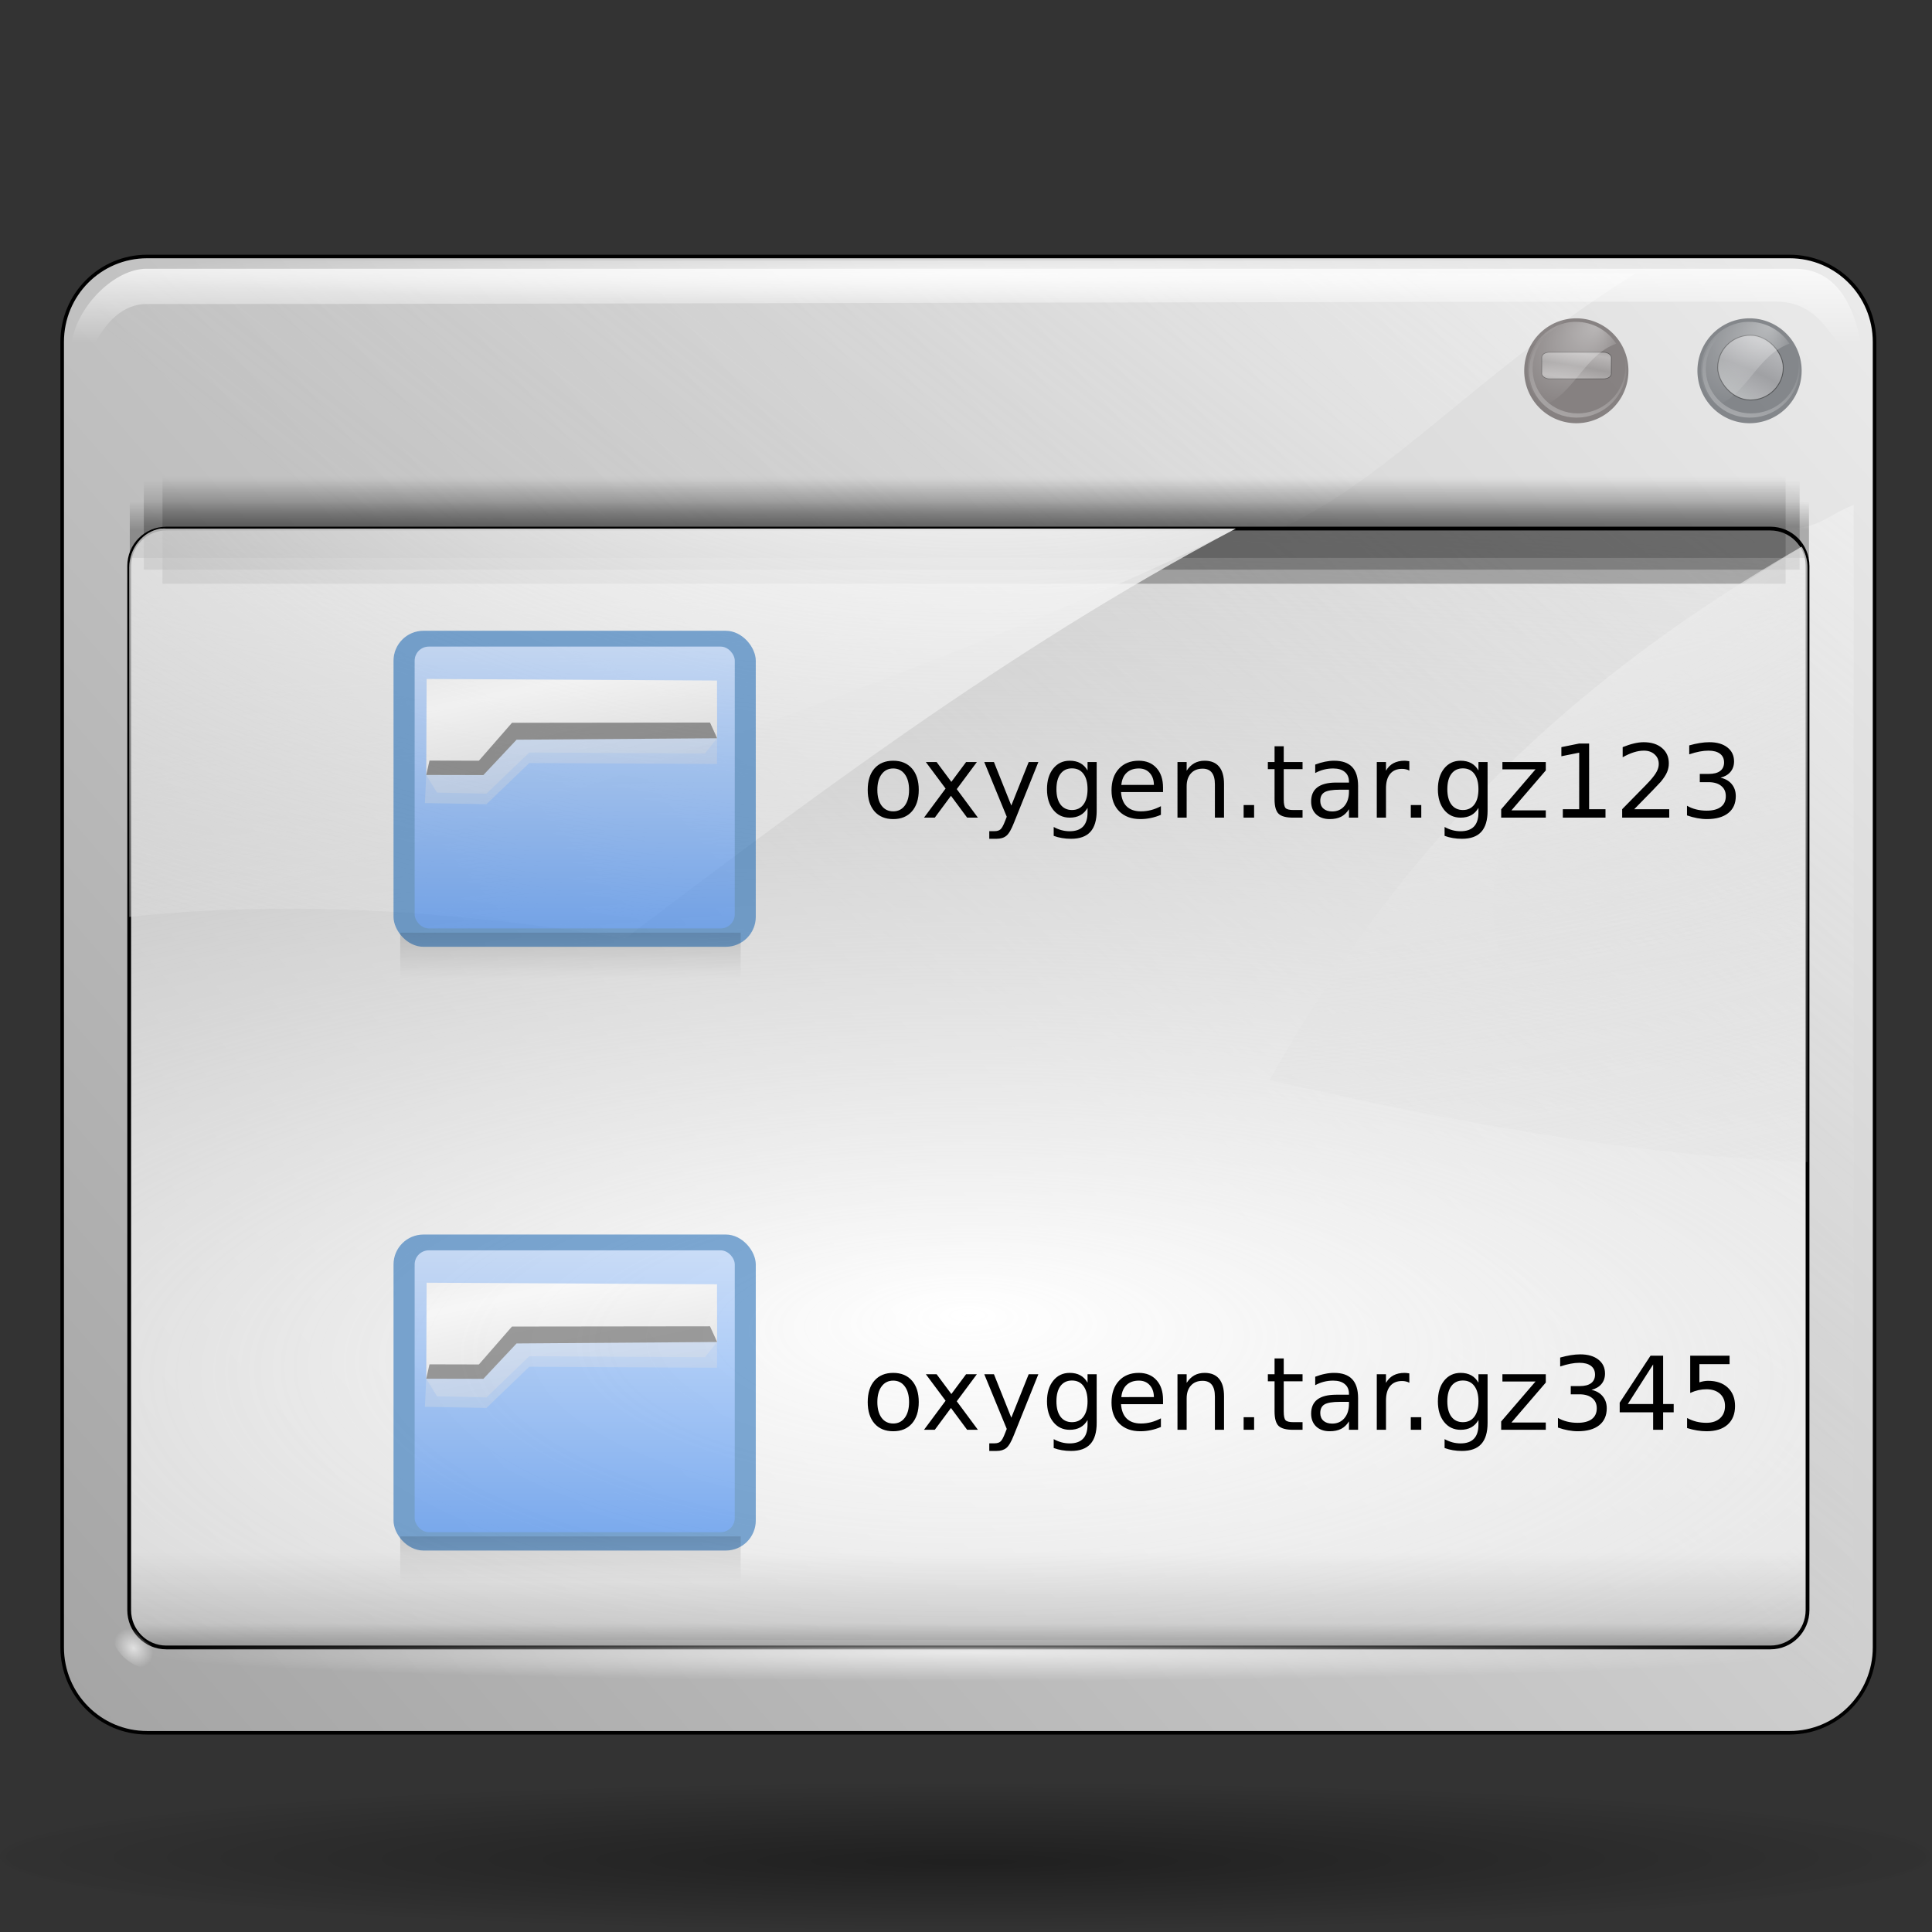 <?xml version="1.0" encoding="UTF-8" standalone="no"?>
<!-- Created with Inkscape (http://www.inkscape.org/) -->
<svg
   xmlns:dc="http://purl.org/dc/elements/1.1/"
   xmlns:cc="http://web.resource.org/cc/"
   xmlns:rdf="http://www.w3.org/1999/02/22-rdf-syntax-ns#"
   xmlns:svg="http://www.w3.org/2000/svg"
   xmlns="http://www.w3.org/2000/svg"
   xmlns:xlink="http://www.w3.org/1999/xlink"
   xmlns:sodipodi="http://sodipodi.sourceforge.net/DTD/sodipodi-0.dtd"
   xmlns:inkscape="http://www.inkscape.org/namespaces/inkscape"
   width="128"
   height="128"
   id="svg6198"
   sodipodi:version="0.32"
   inkscape:version="0.44"
   sodipodi:docbase="/home/pinheiro/artwork/Oxygen/theme/svg/actions"
   sodipodi:docname="view_detailed.svg"
   version="1.0">
  <rect width="100%" height="100%" fill="#333333" stroke="none"/>
  <defs
     id="defs6200">
    <linearGradient
       id="linearGradient3179">
      <stop
         style="stop-color:#f8f8f8;stop-opacity:1;"
         offset="0"
         id="stop3181" />
      <stop
         style="stop-color:#a4a4a4;stop-opacity:1;"
         offset="1"
         id="stop3183" />
    </linearGradient>
    <linearGradient
       id="linearGradient3156">
      <stop
         style="stop-color:black;stop-opacity:0.776;"
         offset="0"
         id="stop3159" />
      <stop
         id="stop3165"
         offset="0.253"
         style="stop-color:black;stop-opacity:0.278;" />
      <stop
         style="stop-color:black;stop-opacity:0;"
         offset="1"
         id="stop3161" />
    </linearGradient>
    <linearGradient
       id="linearGradient3334">
      <stop
         id="stop3336"
         offset="0"
         style="stop-color:#826302;stop-opacity:1;" />
      <stop
         id="stop3338"
         offset="1"
         style="stop-color:#ffeb55;stop-opacity:0;" />
    </linearGradient>
    <linearGradient
       id="linearGradient6330">
      <stop
         style="stop-color:#0968ef;stop-opacity:1;"
         offset="0"
         id="stop6332" />
      <stop
         style="stop-color:#aecffc;stop-opacity:1;"
         offset="1"
         id="stop6334" />
    </linearGradient>
    <linearGradient
       id="linearGradient4875"
       inkscape:collect="always">
      <stop
         id="stop4877"
         offset="0"
         style="stop-color:#ffffff;stop-opacity:1;" />
      <stop
         id="stop4879"
         offset="1"
         style="stop-color:#ffffff;stop-opacity:0;" />
    </linearGradient>
    <linearGradient
       id="linearGradient3954">
      <stop
         id="stop3956"
         offset="0"
         style="stop-color:#b3b3b3;stop-opacity:1;" />
      <stop
         style="stop-color:#ffffff;stop-opacity:1;"
         offset="0.529"
         id="stop3962" />
      <stop
         id="stop3958"
         offset="1"
         style="stop-color:#c5c5c5;stop-opacity:1;" />
    </linearGradient>
    <linearGradient
       id="linearGradient4860"
       inkscape:collect="always">
      <stop
         id="stop4862"
         offset="0"
         style="stop-color:#ffffff;stop-opacity:1;" />
      <stop
         id="stop4864"
         offset="1"
         style="stop-color:#ffffff;stop-opacity:0;" />
    </linearGradient>
    <linearGradient
       inkscape:collect="always"
       id="linearGradient5956">
      <stop
         style="stop-color:#ffffff;stop-opacity:1;"
         offset="0"
         id="stop5958" />
      <stop
         style="stop-color:#ffffff;stop-opacity:0;"
         offset="1"
         id="stop5960" />
    </linearGradient>
    <linearGradient
       id="linearGradient5936">
      <stop
         style="stop-color:#747474;stop-opacity:1;"
         offset="0"
         id="stop5938" />
      <stop
         style="stop-color:#292929;stop-opacity:0;"
         offset="1"
         id="stop5940" />
    </linearGradient>
    <linearGradient
       inkscape:collect="always"
       id="linearGradient4983">
      <stop
         style="stop-color:#ffffff;stop-opacity:1;"
         offset="0"
         id="stop4985" />
      <stop
         style="stop-color:#ffffff;stop-opacity:0;"
         offset="1"
         id="stop4987" />
    </linearGradient>
    <linearGradient
       inkscape:collect="always"
       id="linearGradient4088">
      <stop
         style="stop-color:#ffffff;stop-opacity:1;"
         offset="0"
         id="stop4090" />
      <stop
         style="stop-color:#ffffff;stop-opacity:0;"
         offset="1"
         id="stop4092" />
    </linearGradient>
    <linearGradient
       id="linearGradient2295">
      <stop
         style="stop-color:white;stop-opacity:1;"
         offset="0"
         id="stop2297" />
      <stop
         style="stop-color:#d2d2d2;stop-opacity:0;"
         offset="1"
         id="stop2299" />
    </linearGradient>
    <linearGradient
       inkscape:collect="always"
       id="linearGradient5876">
      <stop
         style="stop-color:#000000;stop-opacity:1;"
         offset="0"
         id="stop5878" />
      <stop
         style="stop-color:#000000;stop-opacity:0;"
         offset="1"
         id="stop5880" />
    </linearGradient>
    <linearGradient
       inkscape:collect="always"
       id="linearGradient3291">
      <stop
         style="stop-color:#000000;stop-opacity:1;"
         offset="0"
         id="stop3293" />
      <stop
         style="stop-color:#000000;stop-opacity:0;"
         offset="1"
         id="stop3295" />
    </linearGradient>
    <radialGradient
       inkscape:collect="always"
       xlink:href="#linearGradient3291"
       id="radialGradient7030"
       gradientUnits="userSpaceOnUse"
       gradientTransform="matrix(1.077,0,0,0.198,-4.908,92.822)"
       cx="63.912"
       cy="115.709"
       fx="64.023"
       fy="120.679"
       r="63.912" />
    <linearGradient
       y2="40.977"
       x2="24.114"
       y1="34.418"
       x1="20.748"
       gradientTransform="matrix(-1,0,0,1,80.09,3.419761e-2)"
       gradientUnits="userSpaceOnUse"
       id="linearGradient2955"
       xlink:href="#linearGradient2929"
       inkscape:collect="always" />
    <radialGradient
       r="45"
       fy="106.5"
       fx="-25"
       cy="106.5"
       cx="-25"
       gradientTransform="matrix(3.466,-6.346783e-2,7.070491e-2,3.695,24.133,-346.663)"
       gradientUnits="userSpaceOnUse"
       id="radialGradient3044"
       xlink:href="#linearGradient3075"
       inkscape:collect="always" />
    <radialGradient
       r="46"
       fy="99.775"
       fx="-24.853"
       cy="99.775"
       cx="-24.853"
       gradientTransform="matrix(0.559,-0.559,0.666,0.666,-115.725,-36.879)"
       gradientUnits="userSpaceOnUse"
       id="radialGradient3041"
       xlink:href="#linearGradient3139"
       inkscape:collect="always" />
    <radialGradient
       r="36.875"
       fy="34.541"
       fx="95.051"
       cy="34.541"
       cx="95.051"
       gradientTransform="matrix(1.848,0,0,1.414,-61.292,10.543)"
       gradientUnits="userSpaceOnUse"
       id="radialGradient3029"
       xlink:href="#linearGradient3496"
       inkscape:collect="always" />
    <linearGradient
       y2="97.762"
       x2="-44.16"
       y1="103.684"
       x1="-39.099"
       gradientTransform="matrix(1.2,0,0,1.2,-27.391,-91.923)"
       gradientUnits="userSpaceOnUse"
       id="linearGradient3023"
       xlink:href="#linearGradient3149"
       inkscape:collect="always" />
    <linearGradient
       id="linearGradient3496">
      <stop
         style="stop-color:#e3ad00;stop-opacity:1;"
         offset="0"
         id="stop3498" />
      <stop
         id="stop3538"
         offset="0.125"
         style="stop-color:#e3ad00;stop-opacity:0.594;" />
      <stop
         id="stop3534"
         offset="0.25"
         style="stop-color:#e3ad00;stop-opacity:0.478;" />
      <stop
         id="stop3532"
         offset="0.5"
         style="stop-color:#e3ad00;stop-opacity:0.308;" />
      <stop
         style="stop-color:#e3ad00;stop-opacity:0.141;"
         offset="0.75"
         id="stop3536" />
      <stop
         style="stop-color:#e3ad00;stop-opacity:0;"
         offset="1"
         id="stop3500" />
    </linearGradient>
    <linearGradient
       id="linearGradient3466">
      <stop
         style="stop-color:#e3ad00;stop-opacity:1;"
         offset="0"
         id="stop3468" />
      <stop
         style="stop-color:#ffeb55;stop-opacity:0.522;"
         offset="1"
         id="stop3470" />
    </linearGradient>
    <radialGradient
       inkscape:collect="always"
       xlink:href="#linearGradient3291"
       id="radialGradient4000"
       gradientUnits="userSpaceOnUse"
       gradientTransform="matrix(1,0,0,0.198,0,92.822)"
       cx="63.912"
       cy="115.709"
       fx="63.912"
       fy="115.709"
       r="63.912" />
    <linearGradient
       id="linearGradient3075">
      <stop
         id="stop3077"
         offset="0"
         style="stop-color:#ffffff;stop-opacity:1;" />
      <stop
         style="stop-color:#ffffff;stop-opacity:1;"
         offset="0.426"
         id="stop3093" />
      <stop
         style="stop-color:#f1f1f1;stop-opacity:1;"
         offset="0.589"
         id="stop3085" />
      <stop
         id="stop3087"
         offset="0.802"
         style="stop-color:#eaeaea;stop-opacity:1;" />
      <stop
         id="stop3079"
         offset="1"
         style="stop-color:#dfdfdf;stop-opacity:1;" />
    </linearGradient>
    <linearGradient
       id="linearGradient3139">
      <stop
         id="stop3141"
         offset="0"
         style="stop-color:#000000;stop-opacity:1;" />
      <stop
         style="stop-color:#000000;stop-opacity:0.682;"
         offset="0.407"
         id="stop3162" />
      <stop
         id="stop3164"
         offset="0.453"
         style="stop-color:#000000;stop-opacity:0.487;" />
      <stop
         style="stop-color:#000000;stop-opacity:0.361;"
         offset="0.5"
         id="stop3158" />
      <stop
         id="stop3160"
         offset="0.706"
         style="stop-color:#000000;stop-opacity:0.152;" />
      <stop
         id="stop3143"
         offset="1"
         style="stop-color:#000000;stop-opacity:0;" />
    </linearGradient>
    <linearGradient
       id="linearGradient3149">
      <stop
         id="stop3151"
         offset="0"
         style="stop-color:#8e8e8e;stop-opacity:1;" />
      <stop
         id="stop3153"
         offset="1"
         style="stop-color:#f8f8f8;stop-opacity:1;" />
    </linearGradient>
    <radialGradient
       inkscape:collect="always"
       xlink:href="#linearGradient3466"
       id="radialGradient3472"
       cx="-101.793"
       cy="-52.177"
       fx="-101.793"
       fy="-52.177"
       r="53.353"
       gradientUnits="userSpaceOnUse" />
    <radialGradient
       inkscape:collect="always"
       xlink:href="#linearGradient3466"
       id="radialGradient3476"
       gradientUnits="userSpaceOnUse"
       cx="-101.793"
       cy="-52.177"
       fx="-101.793"
       fy="-52.177"
       r="53.353" />
    <radialGradient
       inkscape:collect="always"
       xlink:href="#linearGradient3496"
       id="radialGradient3502"
       cx="95.051"
       cy="34.541"
       fx="95.051"
       fy="34.541"
       r="36.875"
       gradientTransform="matrix(1.848,0,0,1.414,-80.646,-14.29)"
       gradientUnits="userSpaceOnUse" />
    <linearGradient
       inkscape:collect="always"
       xlink:href="#linearGradient3149"
       id="linearGradient3513"
       gradientUnits="userSpaceOnUse"
       x1="-39.099"
       y1="103.684"
       x2="-44.16"
       y2="97.762"
       gradientTransform="matrix(1.2,0,0,1.2,129.617,-22.288)" />
    <radialGradient
       inkscape:collect="always"
       xlink:href="#linearGradient3139"
       id="radialGradient3516"
       gradientUnits="userSpaceOnUse"
       gradientTransform="matrix(0.559,-0.559,0.666,0.666,41.284,32.756)"
       cx="-24.853"
       cy="99.775"
       fx="-24.853"
       fy="99.775"
       r="46" />
    <radialGradient
       inkscape:collect="always"
       xlink:href="#linearGradient3075"
       id="radialGradient3519"
       gradientUnits="userSpaceOnUse"
       gradientTransform="matrix(3.466,-6.346783e-2,7.070491e-2,3.695,181.141,-277.028)"
       cx="-25"
       cy="106.5"
       fx="-25"
       fy="106.5"
       r="45" />
    <radialGradient
       gradientUnits="userSpaceOnUse"
       gradientTransform="matrix(1.822,1.47055e-2,-1.79124e-2,26.407,-11.882,-1465.702)"
       r="2.614"
       fy="58.09"
       fx="15.727"
       cy="58.09"
       cx="15.727"
       id="radialGradient2604"
       xlink:href="#linearGradient2598"
       inkscape:collect="always" />
    <radialGradient
       r="47.595"
       fy="7.462"
       fx="34.678"
       cy="7.462"
       cx="34.678"
       gradientTransform="matrix(-1.51,2.641273e-3,-1.167078e-4,-9.110224e-3,87.052,7.439)"
       gradientUnits="userSpaceOnUse"
       id="radialGradient1697"
       xlink:href="#linearGradient3325"
       inkscape:collect="always" />
    <radialGradient
       r="47.595"
       fy="7.462"
       fx="34.678"
       cy="7.462"
       cx="34.678"
       gradientTransform="matrix(1,-7.841646e-3,5.666079e-4,2.048306e-2,-1.242234e-3,7.581)"
       gradientUnits="userSpaceOnUse"
       id="radialGradient1695"
       xlink:href="#linearGradient3303"
       inkscape:collect="always" />
    <radialGradient
       r="1.725"
       fy="2.674"
       fx="49.012"
       cy="2.674"
       cx="49.012"
       gradientTransform="matrix(0.853,0,0,0.158,-62.041,15.053)"
       gradientUnits="userSpaceOnUse"
       id="radialGradient1693"
       xlink:href="#linearGradient3259"
       inkscape:collect="always" />
    <linearGradient
       y2="2.396"
       x2="46.052"
       y1="3.1"
       x1="46.052"
       gradientTransform="translate(53.872,19.353)"
       gradientUnits="userSpaceOnUse"
       id="linearGradient1691"
       xlink:href="#linearGradient3251"
       inkscape:collect="always" />
    <radialGradient
       r="1.725"
       fy="2.674"
       fx="49.012"
       cy="2.674"
       cx="49.012"
       gradientTransform="matrix(0.86,0,0,0.158,-29.371,15.053)"
       gradientUnits="userSpaceOnUse"
       id="radialGradient1689"
       xlink:href="#linearGradient3273"
       inkscape:collect="always" />
    <linearGradient
       y2="2.396"
       x2="46.052"
       y1="3.1"
       x1="46.052"
       gradientTransform="matrix(1.29,0,0,1.297,-46.727,12.04)"
       gradientUnits="userSpaceOnUse"
       id="linearGradient1687"
       xlink:href="#linearGradient3251"
       inkscape:collect="always" />
    <linearGradient
       y2="2.366"
       x2="48.733"
       y1="0.812"
       x1="48.499"
       gradientTransform="matrix(1.297,-1.880044e-3,1.880044e-3,1.297,-47.047,12.108)"
       gradientUnits="userSpaceOnUse"
       id="linearGradient1685"
       xlink:href="#linearGradient3235"
       inkscape:collect="always" />
    <radialGradient
       r="1.725"
       fy="2.674"
       fx="49.012"
       cy="2.674"
       cx="49.012"
       gradientTransform="matrix(1.297,0,0,0.158,-47.065,15.053)"
       gradientUnits="userSpaceOnUse"
       id="radialGradient1683"
       xlink:href="#linearGradient3207"
       inkscape:collect="always" />
    <linearGradient
       y2="2.555"
       x2="48.913"
       y1="2.972"
       x1="48.915"
       gradientTransform="matrix(1.297,0,0,1.297,-47.065,12.04)"
       gradientUnits="userSpaceOnUse"
       id="linearGradient1681"
       xlink:href="#linearGradient3217"
       inkscape:collect="always" />
    <radialGradient
       r="3.975"
       fy="6.77"
       fx="47.371"
       cy="8.495"
       cx="49.01"
       gradientTransform="matrix(1.297,-1.880044e-3,7.085819e-4,0.489,-47.037,18.976)"
       gradientUnits="userSpaceOnUse"
       id="radialGradient1679"
       xlink:href="#linearGradient3225"
       inkscape:collect="always" />
    <radialGradient
       r="47.746"
       fy="100.747"
       fx="89.455"
       cy="100.747"
       cx="89.455"
       gradientTransform="matrix(6.228741e-2,-3.825032e-4,4.90218e-3,0.799,15.06,-17.076)"
       gradientUnits="userSpaceOnUse"
       id="radialGradient1677"
       xlink:href="#linearGradient3311"
       inkscape:collect="always" />
    <radialGradient
       r="3.407"
       fy="120.642"
       fx="42.618"
       cy="120.642"
       cx="42.618"
       gradientTransform="matrix(1.52,8.839467e-2,-0.843,13.788,55.277,-1567.892)"
       gradientUnits="userSpaceOnUse"
       id="radialGradient1675"
       xlink:href="#linearGradient2257"
       inkscape:collect="always" />
    <radialGradient
       r="3.407"
       fy="120.642"
       fx="42.618"
       cy="120.642"
       cx="42.618"
       gradientTransform="matrix(1.52,8.839467e-2,-0.843,13.788,55.277,-1567.892)"
       gradientUnits="userSpaceOnUse"
       id="radialGradient1580"
       xlink:href="#linearGradient2257"
       inkscape:collect="always" />
    <radialGradient
       r="47.746"
       fy="59.592"
       fx="95.506"
       cy="59.592"
       cx="95.506"
       gradientTransform="matrix(6.228741e-2,-3.825032e-4,4.90218e-3,0.799,15.06,-17.076)"
       gradientUnits="userSpaceOnUse"
       id="radialGradient1576"
       xlink:href="#linearGradient3311"
       inkscape:collect="always" />
    <radialGradient
       r="3.975"
       fy="6.77"
       fx="47.371"
       cy="8.495"
       cx="49.01"
       gradientTransform="matrix(1.297,-1.880044e-3,7.085819e-4,0.489,-47.037,18.976)"
       gradientUnits="userSpaceOnUse"
       id="radialGradient1569"
       xlink:href="#linearGradient3225"
       inkscape:collect="always" />
    <linearGradient
       y2="2.555"
       x2="48.913"
       y1="2.972"
       x1="48.915"
       gradientTransform="matrix(1.297,-3.784064e-16,3.784064e-16,1.297,-47.065,12.04)"
       gradientUnits="userSpaceOnUse"
       id="linearGradient1565"
       xlink:href="#linearGradient3217"
       inkscape:collect="always" />
    <radialGradient
       r="1.725"
       fy="2.674"
       fx="49.012"
       cy="2.674"
       cx="49.012"
       gradientTransform="matrix(1.297,-4.591755e-16,6.750436e-17,0.158,-47.065,15.053)"
       gradientUnits="userSpaceOnUse"
       id="radialGradient1562"
       xlink:href="#linearGradient3207"
       inkscape:collect="always" />
    <linearGradient
       y2="2.366"
       x2="48.733"
       y1="0.812"
       x1="48.499"
       gradientTransform="matrix(1.297,-1.880044e-3,1.880044e-3,1.297,-47.047,12.108)"
       gradientUnits="userSpaceOnUse"
       id="linearGradient1559"
       xlink:href="#linearGradient3235"
       inkscape:collect="always" />
    <linearGradient
       y2="2.396"
       x2="46.052"
       y1="3.1"
       x1="46.052"
       gradientTransform="matrix(1.29,-5.112494e-16,5.140778e-16,1.297,-46.727,12.04)"
       gradientUnits="userSpaceOnUse"
       id="linearGradient1556"
       xlink:href="#linearGradient3251"
       inkscape:collect="always" />
    <radialGradient
       r="1.725"
       fy="2.674"
       fx="49.012"
       cy="2.674"
       cx="49.012"
       gradientTransform="matrix(0.86,-2.860046e-16,6.583289e-17,0.158,-29.371,15.053)"
       gradientUnits="userSpaceOnUse"
       id="radialGradient1553"
       xlink:href="#linearGradient3273"
       inkscape:collect="always" />
    <linearGradient
       gradientTransform="translate(53.872,19.353)"
       y2="2.396"
       x2="46.052"
       y1="3.1"
       x1="46.052"
       gradientUnits="userSpaceOnUse"
       id="linearGradient1550"
       xlink:href="#linearGradient3251"
       inkscape:collect="always" />
    <radialGradient
       r="1.725"
       fy="2.674"
       fx="49.012"
       cy="2.674"
       cx="49.012"
       gradientTransform="matrix(0.853,3.931539e-16,-5.927715e-17,0.158,-62.041,15.053)"
       gradientUnits="userSpaceOnUse"
       id="radialGradient1547"
       xlink:href="#linearGradient3259"
       inkscape:collect="always" />
    <radialGradient
       r="47.595"
       fy="7.462"
       fx="34.678"
       cy="7.462"
       cx="34.678"
       gradientTransform="matrix(-1.51,2.641273e-3,-1.167078e-4,-9.110224e-3,87.052,7.439)"
       gradientUnits="userSpaceOnUse"
       id="radialGradient1541"
       xlink:href="#linearGradient3325"
       inkscape:collect="always" />
    <radialGradient
       r="47.595"
       fy="7.462"
       fx="34.678"
       cy="7.462"
       cx="34.678"
       gradientTransform="matrix(1,7.635218e-17,-1.390307e-18,2.608014e-2,-1.139078e-13,7.268)"
       gradientUnits="userSpaceOnUse"
       id="radialGradient1539"
       xlink:href="#linearGradient3303"
       inkscape:collect="always" />
    <linearGradient
       id="linearGradient2257">
      <stop
         id="stop2259"
         offset="0"
         style="stop-color:#b4942a;stop-opacity:1;" />
      <stop
         id="stop2261"
         offset="1"
         style="stop-color:#e4dcc9;stop-opacity:1" />
    </linearGradient>
    <linearGradient
       id="linearGradient3207">
      <stop
         id="stop3209"
         offset="0"
         style="stop-color:#ffffff;stop-opacity:1;" />
      <stop
         id="stop3211"
         offset="1"
         style="stop-color:#252525;stop-opacity:0;" />
    </linearGradient>
    <linearGradient
       id="linearGradient3217"
       inkscape:collect="always">
      <stop
         id="stop3219"
         offset="0"
         style="stop-color:#252525;stop-opacity:1;" />
      <stop
         id="stop3221"
         offset="1"
         style="stop-color:#252525;stop-opacity:0;" />
    </linearGradient>
    <linearGradient
       id="linearGradient3225">
      <stop
         id="stop3227"
         offset="0"
         style="stop-color:#ffffff;stop-opacity:1;" />
      <stop
         id="stop3229"
         offset="1"
         style="stop-color:#aeaeae;stop-opacity:1;" />
    </linearGradient>
    <linearGradient
       id="linearGradient3235"
       inkscape:collect="always">
      <stop
         id="stop3237"
         offset="0"
         style="stop-color:#ffffff;stop-opacity:1;" />
      <stop
         id="stop3239"
         offset="1"
         style="stop-color:#ffffff;stop-opacity:0;" />
    </linearGradient>
    <linearGradient
       id="linearGradient3251">
      <stop
         id="stop3253"
         offset="0"
         style="stop-color:#000000;stop-opacity:1;" />
      <stop
         id="stop3255"
         offset="1"
         style="stop-color:#131313;stop-opacity:0;" />
    </linearGradient>
    <linearGradient
       id="linearGradient3259">
      <stop
         style="stop-color:#ffffff;stop-opacity:0.55;"
         offset="0"
         id="stop3261" />
      <stop
         style="stop-color:#000000;stop-opacity:0;"
         offset="1"
         id="stop3263" />
    </linearGradient>
    <linearGradient
       id="linearGradient3273">
      <stop
         id="stop3275"
         offset="0"
         style="stop-color:#ffffff;stop-opacity:0.55;" />
      <stop
         id="stop3277"
         offset="1"
         style="stop-color:#ffffff;stop-opacity:0;" />
    </linearGradient>
    <linearGradient
       id="linearGradient3303">
      <stop
         id="stop3305"
         offset="0"
         style="stop-color:#ffffff;stop-opacity:0.683;" />
      <stop
         id="stop3307"
         offset="1"
         style="stop-color:#ffffff;stop-opacity:0;" />
    </linearGradient>
    <linearGradient
       id="linearGradient3311">
      <stop
         id="stop3313"
         offset="0"
         style="stop-color:#2d2d2d;stop-opacity:1;" />
      <stop
         style="stop-color:#000000;stop-opacity:1;"
         offset="0.5"
         id="stop3319" />
      <stop
         id="stop3315"
         offset="1"
         style="stop-color:#000000;stop-opacity:1;" />
    </linearGradient>
    <linearGradient
       id="linearGradient3325">
      <stop
         style="stop-color:#ffffff;stop-opacity:1;"
         offset="0"
         id="stop3327" />
      <stop
         style="stop-color:#ffffff;stop-opacity:0;"
         offset="1"
         id="stop3329" />
    </linearGradient>
    <linearGradient
       id="linearGradient2598">
      <stop
         id="stop2600"
         offset="0"
         style="stop-color:#252525;stop-opacity:1;" />
      <stop
         style="stop-color:#252525;stop-opacity:1;"
         offset="0.5"
         id="stop2606" />
      <stop
         id="stop2608"
         offset="0.75"
         style="stop-color:#252525;stop-opacity:1;" />
      <stop
         id="stop2602"
         offset="1"
         style="stop-color:#000000;stop-opacity:1;" />
    </linearGradient>
    <linearGradient
       id="linearGradient2909">
      <stop
         id="stop2911"
         offset="0"
         style="stop-color:black;stop-opacity:0.22;" />
      <stop
         id="stop2913"
         offset="1"
         style="stop-color:black;stop-opacity:0;" />
    </linearGradient>
    <linearGradient
       id="linearGradient2929"
       inkscape:collect="always">
      <stop
         id="stop2931"
         offset="0"
         style="stop-color:#efcb40;stop-opacity:1" />
      <stop
         id="stop2933"
         offset="1"
         style="stop-color:#c0a331;stop-opacity:0;" />
    </linearGradient>
    <linearGradient
       inkscape:collect="always"
       xlink:href="#linearGradient5876"
       id="linearGradient2133"
       gradientUnits="userSpaceOnUse"
       gradientTransform="matrix(0.961,0,0,1,2.661,0)"
       x1="64.47"
       y1="31.09"
       x2="64.47"
       y2="27.312" />
    <linearGradient
       inkscape:collect="always"
       xlink:href="#linearGradient5876"
       id="linearGradient2135"
       gradientUnits="userSpaceOnUse"
       gradientTransform="matrix(0.981,0,0,0.826,1.248,5.078)"
       x1="64.47"
       y1="31.09"
       x2="64.47"
       y2="27.312" />
    <linearGradient
       inkscape:collect="always"
       xlink:href="#linearGradient5876"
       id="linearGradient2137"
       gradientUnits="userSpaceOnUse"
       gradientTransform="matrix(0.994,0,0,0.543,0.192,14.275)"
       x1="64.47"
       y1="31.09"
       x2="64.47"
       y2="27.312" />
    <radialGradient
       inkscape:collect="always"
       xlink:href="#linearGradient2295"
       id="radialGradient2172"
       gradientUnits="userSpaceOnUse"
       gradientTransform="matrix(2.355,6.111198e-7,-2.852623e-7,1.015,-87.517,-17.541)"
       cx="64.411"
       cy="47.576"
       fx="64.911"
       fy="41.554"
       r="59.411" />
    <radialGradient
       inkscape:collect="always"
       xlink:href="#linearGradient2295"
       id="radialGradient2175"
       gradientUnits="userSpaceOnUse"
       gradientTransform="matrix(2.355,6.111198e-7,-2.852623e-7,1.015,-87.517,-17.541)"
       cx="64.411"
       cy="24.828"
       fx="64.911"
       fy="18.807"
       r="59.411" />
    <radialGradient
       inkscape:collect="always"
       xlink:href="#linearGradient4875"
       id="radialGradient2178"
       gradientUnits="userSpaceOnUse"
       gradientTransform="matrix(4.533294e-2,4.856778e-2,-5.955061e-2,5.534695e-2,104.389,18.883)"
       cx="43.621"
       cy="42.7"
       fx="43.034"
       fy="8.045"
       r="50.234" />
    <radialGradient
       inkscape:collect="always"
       xlink:href="#linearGradient3954"
       id="radialGradient2181"
       gradientUnits="userSpaceOnUse"
       gradientTransform="matrix(0.273,4.336529e-2,-5.151237e-2,4.726456e-2,49.407,11.757)"
       spreadMethod="reflect"
       cx="213.73"
       cy="94.003"
       fx="210.862"
       fy="101.233"
       r="26.5" />
    <linearGradient
       inkscape:collect="always"
       xlink:href="#linearGradient4860"
       id="linearGradient2184"
       gradientUnits="userSpaceOnUse"
       gradientTransform="matrix(5.656725e-2,-1.264263e-2,1.137282e-2,5.546625e-2,100.231,22.036)"
       x1="17.723"
       y1="148.575"
       x2="76.597"
       y2="32.458" />
    <radialGradient
       inkscape:collect="always"
       xlink:href="#linearGradient4875"
       id="radialGradient2188"
       gradientUnits="userSpaceOnUse"
       gradientTransform="matrix(4.533294e-2,4.856778e-2,-5.955061e-2,5.534695e-2,115.865,18.883)"
       cx="43.621"
       cy="42.7"
       fx="43.034"
       fy="8.045"
       r="50.234" />
    <radialGradient
       inkscape:collect="always"
       xlink:href="#linearGradient3954"
       id="radialGradient2191"
       gradientUnits="userSpaceOnUse"
       gradientTransform="matrix(0.257,0.106,-4.861573e-2,0.115,64.026,-6.055)"
       spreadMethod="reflect"
       cx="213.73"
       cy="94.003"
       fx="210.862"
       fy="101.233"
       r="26.5" />
    <linearGradient
       inkscape:collect="always"
       xlink:href="#linearGradient4860"
       id="linearGradient2194"
       gradientUnits="userSpaceOnUse"
       gradientTransform="matrix(5.656725e-2,-1.264263e-2,1.137282e-2,5.546625e-2,111.706,22.036)"
       x1="17.723"
       y1="148.575"
       x2="76.597"
       y2="32.458" />
    <radialGradient
       inkscape:collect="always"
       xlink:href="#linearGradient5956"
       id="radialGradient2198"
       gradientUnits="userSpaceOnUse"
       gradientTransform="matrix(0.313,-0.315,0.391,0.393,-32.441,71.043)"
       cx="5.325"
       cy="101.341"
       fx="5.325"
       fy="101.341"
       r="2.599" />
    <linearGradient
       inkscape:collect="always"
       xlink:href="#linearGradient4983"
       id="linearGradient2205"
       gradientUnits="userSpaceOnUse"
       gradientTransform="matrix(-0.942,0,0,0.948,124.797,5.62)"
       x1="53.875"
       y1="10.944"
       x2="53.875"
       y2="18.039" />
    <radialGradient
       inkscape:collect="always"
       xlink:href="#linearGradient4088"
       id="radialGradient2208"
       gradientUnits="userSpaceOnUse"
       gradientTransform="matrix(0.942,0,0,3.252814e-2,2.932,15.836)"
       cx="64.26"
       cy="69.65"
       fx="64.26"
       fy="69.65"
       r="58.197" />
    <radialGradient
       inkscape:collect="always"
       xlink:href="#linearGradient4088"
       id="radialGradient2211"
       gradientUnits="userSpaceOnUse"
       gradientTransform="matrix(0.942,0,0,3.252814e-2,3.648,107.218)"
       cx="64.26"
       cy="69.65"
       fx="64.26"
       fy="69.65"
       r="58.197" />
    <radialGradient
       inkscape:collect="always"
       xlink:href="#linearGradient2295"
       id="radialGradient2214"
       gradientUnits="userSpaceOnUse"
       gradientTransform="matrix(3.725,-3.025422e-7,-2.75524e-8,1.356,-175.8,-58.365)"
       cx="64.411"
       cy="119.978"
       fx="64.411"
       fy="107.246"
       r="59.411" />
    <linearGradient
       inkscape:collect="always"
       xlink:href="#linearGradient2295"
       id="linearGradient2221"
       gradientUnits="userSpaceOnUse"
       gradientTransform="matrix(0.942,0,0,0.948,3.837,5.62)"
       x1="116.057"
       y1="4.337"
       x2="66.608"
       y2="67.19" />
    <linearGradient
       inkscape:collect="always"
       xlink:href="#linearGradient3156"
       id="linearGradient3163"
       x1="59.744"
       y1="109.148"
       x2="59.744"
       y2="102.857"
       gradientUnits="userSpaceOnUse" />
    <linearGradient
       inkscape:collect="always"
       xlink:href="#linearGradient3179"
       id="linearGradient3185"
       x1="142.145"
       y1="-5.434"
       x2="4.002"
       y2="114.919"
       gradientUnits="userSpaceOnUse" />
    <linearGradient
       y2="4.144"
       x2="-1.85"
       y1="7.03"
       x1="-1.148"
       gradientTransform="matrix(1,0,0,0.872,4.965,0.616)"
       gradientUnits="userSpaceOnUse"
       id="linearGradient7195"
       xlink:href="#linearGradient3954"
       inkscape:collect="always" />
    <linearGradient
       y2="4.144"
       x2="-1.85"
       y1="7.03"
       x1="-1.148"
       gradientTransform="matrix(1,0,0,0.872,4.965,0.616)"
       gradientUnits="userSpaceOnUse"
       id="linearGradient7193"
       xlink:href="#linearGradient3954"
       inkscape:collect="always" />
    <linearGradient
       y2="4.144"
       x2="-1.85"
       y1="7.03"
       x1="-1.148"
       gradientTransform="matrix(1,0,0,0.872,4.965,0.616)"
       gradientUnits="userSpaceOnUse"
       id="linearGradient7191"
       xlink:href="#linearGradient3954"
       inkscape:collect="always" />
    <linearGradient
       y2="4.878"
       x2="3.5"
       y1="7.825"
       x1="3.5"
       gradientTransform="matrix(1,0,0,0.872,0,0.638)"
       gradientUnits="userSpaceOnUse"
       id="linearGradient7189"
       xlink:href="#linearGradient6330"
       inkscape:collect="always" />
    <linearGradient
       y2="5"
       x2="3.5"
       y1="8"
       x1="3.5"
       gradientTransform="matrix(1,0,0,0.872,0,0.638)"
       gradientUnits="userSpaceOnUse"
       id="linearGradient7187"
       xlink:href="#linearGradient6310"
       inkscape:collect="always" />
    <linearGradient
       y2="4.144"
       x2="-1.85"
       y1="7.03"
       x1="-1.148"
       gradientTransform="matrix(1,0,0,0.872,4.965,0.616)"
       gradientUnits="userSpaceOnUse"
       id="linearGradient7175"
       xlink:href="#linearGradient3954"
       inkscape:collect="always" />
    <linearGradient
       y2="4.144"
       x2="-1.85"
       y1="7.03"
       x1="-1.148"
       gradientTransform="matrix(1,0,0,0.872,4.965,0.616)"
       gradientUnits="userSpaceOnUse"
       id="linearGradient7171"
       xlink:href="#linearGradient3954"
       inkscape:collect="always" />
    <linearGradient
       y2="4.878"
       x2="3.5"
       y1="7.825"
       x1="3.5"
       gradientTransform="matrix(1,0,0,0.872,0,0.638)"
       gradientUnits="userSpaceOnUse"
       id="linearGradient7169"
       xlink:href="#linearGradient6330"
       inkscape:collect="always" />
    <linearGradient
       y2="5"
       x2="3.5"
       y1="8"
       x1="3.5"
       gradientTransform="matrix(1,0,0,0.872,0,0.638)"
       gradientUnits="userSpaceOnUse"
       id="linearGradient7167"
       xlink:href="#linearGradient6310"
       inkscape:collect="always" />
    <radialGradient
       r="63.912"
       fy="120.679"
       fx="64.023"
       cy="115.709"
       cx="63.912"
       gradientTransform="matrix(1.378,-1.678766e-15,-2.019925e-17,0.198,-24.175,92.822)"
       gradientUnits="userSpaceOnUse"
       id="radialGradient3417"
       xlink:href="#linearGradient3291"
       inkscape:collect="always" />
    <linearGradient
       id="linearGradient3378">
      <stop
         id="stop3380"
         offset="0"
         style="stop-color:#747474;stop-opacity:1;" />
      <stop
         id="stop3382"
         offset="1"
         style="stop-color:#292929;stop-opacity:0;" />
    </linearGradient>
    <linearGradient
       id="linearGradient3358">
      <stop
         style="stop-color:#b3b3b3;stop-opacity:1;"
         offset="0"
         id="stop3360" />
      <stop
         id="stop3362"
         offset="0.529"
         style="stop-color:#ffffff;stop-opacity:1;" />
      <stop
         style="stop-color:#c5c5c5;stop-opacity:1;"
         offset="1"
         id="stop3364" />
    </linearGradient>
    <linearGradient
       id="linearGradient6310"
       inkscape:collect="always">
      <stop
         id="stop6312"
         offset="0"
         style="stop-color:#0057ae;stop-opacity:1;" />
      <stop
         id="stop6314"
         offset="1"
         style="stop-color:#0057ae;stop-opacity:1" />
    </linearGradient>
    <linearGradient
       id="linearGradient3343">
      <stop
         id="stop3345"
         offset="0"
         style="stop-color:#0968ef;stop-opacity:1;" />
      <stop
         id="stop3347"
         offset="1"
         style="stop-color:#aecffc;stop-opacity:1;" />
    </linearGradient>
    <linearGradient
       id="linearGradient8082"
       inkscape:collect="always">
      <stop
         id="stop8084"
         offset="0"
         style="stop-color:#000000;stop-opacity:1;" />
      <stop
         id="stop8086"
         offset="1"
         style="stop-color:#000000;stop-opacity:0;" />
    </linearGradient>
    <linearGradient
       inkscape:collect="always"
       xlink:href="#linearGradient3954"
       id="linearGradient3609"
       gradientUnits="userSpaceOnUse"
       gradientTransform="matrix(1,0,0,0.872,4.965,0.616)"
       x1="-1.148"
       y1="7.03"
       x2="-1.85"
       y2="4.144" />
    <linearGradient
       inkscape:collect="always"
       xlink:href="#linearGradient8082"
       id="linearGradient3633"
       gradientUnits="userSpaceOnUse"
       gradientTransform="matrix(1,0,0,1.5,2.072,19.291)"
       x1="34.798"
       y1="54.619"
       x2="34.798"
       y2="57.007" />
    <linearGradient
       inkscape:collect="always"
       xlink:href="#linearGradient8082"
       id="linearGradient3639"
       gradientUnits="userSpaceOnUse"
       gradientTransform="matrix(1,0,0,1.5,2.072,-20.709)"
       x1="34.798"
       y1="54.619"
       x2="34.798"
       y2="57.007" />
  </defs>
  <sodipodi:namedview
     id="base"
     pagecolor="#ffffff"
     bordercolor="#666666"
     borderopacity="1.0"
     inkscape:pageopacity="0.0"
     inkscape:pageshadow="2"
     inkscape:zoom="3.4205053"
     inkscape:cx="34.297601"
     inkscape:cy="68.432141"
     inkscape:current-layer="layer1"
     showgrid="true"
     inkscape:grid-bbox="true"
     inkscape:document-units="px"
     inkscape:window-width="948"
     inkscape:window-height="582"
     inkscape:window-x="432"
     inkscape:window-y="109"
     showguides="true"
     inkscape:guide-bbox="true" />
  <g
     id="layer1"
     inkscape:label="Layer 1"
     inkscape:groupmode="layer">
    <path
       sodipodi:nodetypes="ccccccccc"
       id="path2331"
       d="M 9.749,16.993 L 118.564,16.993 C 121.683,16.993 124.194,19.52 124.194,22.658 L 124.194,109.136 C 124.194,112.275 121.683,114.801 118.564,114.801 L 9.749,114.801 C 6.63,114.801 4.119,112.275 4.119,109.136 L 4.119,22.658 C 4.119,19.52 6.63,16.993 9.749,16.993 z "
       style="fill:url(#linearGradient3185);fill-opacity:1.0;fill-rule:nonzero;stroke:black;stroke-width:0.235;stroke-linecap:round;stroke-linejoin:round;stroke-miterlimit:4;stroke-dashoffset:4;stroke-opacity:1" />
    <path
       sodipodi:nodetypes="cccccccccccc"
       id="path2333"
       d="M 10.505,18.089 C 7.657,18.305 5.444,20.706 5.444,23.627 L 5.444,108.23 C 5.444,111.295 7.899,113.768 10.947,113.768 L 117.307,113.768 C 120.356,113.768 122.811,111.295 122.811,108.23 L 122.811,33.459 C 121.125,34.035 120.348,35.359 117.441,34.929 L 84.71,35.088 C 92.3,31.578 97.63,24.833 108.39,18.089 L 10.947,18.089 C 10.804,18.089 10.646,18.078 10.505,18.089 z "
       style="opacity:0.492;fill:url(#linearGradient2221);fill-opacity:1;fill-rule:nonzero;stroke:none;stroke-width:0.25;stroke-linecap:round;stroke-linejoin:round;stroke-miterlimit:4;stroke-dasharray:none;stroke-dashoffset:4;stroke-opacity:0.06" />
    <path
       sodipodi:nodetypes="ccccccccc"
       id="path2343"
       d="M 11.018,35.02 L 117.295,35.02 C 118.657,35.02 119.754,36.124 119.754,37.496 L 119.754,106.673 C 119.754,108.044 118.657,109.148 117.295,109.148 L 11.018,109.148 C 9.656,109.148 8.559,108.044 8.559,106.673 L 8.559,37.496 C 8.559,36.124 9.656,35.02 11.018,35.02 z "
       style="fill:url(#radialGradient2214);fill-opacity:1;fill-rule:nonzero;stroke:black;stroke-width:0.25;stroke-linecap:round;stroke-linejoin:round;stroke-miterlimit:4;stroke-dashoffset:4;stroke-opacity:1" />
    <rect
       ry="2.632"
       rx="2.615"
       y="108.646"
       x="9.357"
       height="3.786"
       width="109.616"
       id="rect2345"
       style="opacity:0.68;fill:url(#radialGradient2211);fill-opacity:1;fill-rule:nonzero;stroke:none;stroke-width:0.25;stroke-linecap:round;stroke-linejoin:round;stroke-miterlimit:4;stroke-dasharray:none;stroke-dashoffset:4;stroke-opacity:0.06" />
    <rect
       style="opacity:0.68;fill:url(#radialGradient2208);fill-opacity:1;fill-rule:nonzero;stroke:none;stroke-width:0.25;stroke-linecap:round;stroke-linejoin:round;stroke-miterlimit:4;stroke-dasharray:none;stroke-dashoffset:4;stroke-opacity:0.06"
       id="rect2347"
       width="109.616"
       height="3.786"
       x="8.642"
       y="17.264"
       rx="2.615"
       ry="2.632" />
    <path
       sodipodi:nodetypes="cscsscss"
       id="path2349"
       d="M 9.709,17.806 C 7.616,17.806 5.163,20.214 4.759,22.632 C 4.387,24.858 4.862,27.613 4.914,30.104 C 4.759,24.759 6.676,20.141 9.709,20.141 C 44.415,20.141 78.711,19.985 117.681,19.985 C 120.895,19.985 121.858,23.15 123.559,26.056 C 123.559,22.734 122.825,17.806 118.919,17.806 C 82.879,17.806 46.29,17.806 9.709,17.806 z "
       style="fill:url(#linearGradient2205);fill-opacity:1;fill-rule:evenodd;stroke:none;stroke-width:1px;stroke-linecap:butt;stroke-linejoin:miter;stroke-opacity:1" />
    <path
       sodipodi:nodetypes="ccccc"
       id="path2359"
       d="M 7.309,108.052 C 7.604,109.729 8.783,110.516 10.491,110.77 L 11.552,109.12 C 10.051,109.33 8.956,108.664 8.611,106.936 L 7.309,108.052 z "
       style="opacity:0.656;fill:url(#radialGradient2198);fill-opacity:1;fill-rule:evenodd;stroke:none;stroke-width:1px;stroke-linecap:butt;stroke-linejoin:miter;stroke-opacity:1" />
    <path
       transform="matrix(5.467471e-2,0,0,5.503405e-2,112.403,20.958)"
       inkscape:r_cy="true"
       inkscape:r_cx="true"
       d="M 127.316 65.54 A 63.144 63.144 0 1 1  1.027,65.54 A 63.144 63.144 0 1 1  127.316 65.54 z"
       sodipodi:ry="63.144386"
       sodipodi:rx="63.144386"
       sodipodi:cy="65.540108"
       sodipodi:cx="64.17112"
       id="path2361"
       style="fill:#000812;fill-opacity:1;fill-rule:nonzero;stroke:none;stroke-width:0.7;stroke-linecap:round;stroke-linejoin:round;stroke-miterlimit:4;stroke-dasharray:none;stroke-dashoffset:4;stroke-opacity:0.991;opacity:0.426"
       sodipodi:type="arc" />
    <path
       inkscape:r_cy="true"
       inkscape:r_cx="true"
       id="path2363"
       d="M 117.519,27.263 C 119.06,26.422 119.68,24.532 118.901,23.004 C 118.72,22.648 118.478,22.344 118.195,22.094 C 118.455,22.328 118.677,22.612 118.844,22.941 C 119.598,24.421 118.976,26.257 117.455,27.039 C 115.934,27.82 114.087,27.253 113.333,25.773 C 112.579,24.293 113.202,22.458 114.723,21.676 C 115.442,21.306 116.233,21.239 116.948,21.426 C 116.189,21.218 115.345,21.283 114.579,21.677 C 112.983,22.497 112.33,24.422 113.121,25.974 C 113.912,27.527 115.849,28.121 117.444,27.301 C 117.469,27.289 117.494,27.276 117.519,27.263 z M 117.001,21.44 C 116.984,21.435 116.967,21.43 116.949,21.425 C 116.967,21.43 116.984,21.435 117.001,21.44 z "
       style="fill:url(#linearGradient2194);fill-opacity:1;fill-rule:nonzero;stroke:none;stroke-width:0.7;stroke-linecap:round;stroke-linejoin:round;stroke-miterlimit:4;stroke-dasharray:none;stroke-dashoffset:4;stroke-opacity:0.991;opacity:0.426" />
    <rect
       rx="2.31"
       ry="2.281"
       inkscape:r_cy="true"
       inkscape:r_cx="true"
       y="22.211"
       x="113.801"
       height="4.291"
       width="4.344"
       id="rect2365"
       style="opacity:0.426;fill:url(#radialGradient2191);fill-opacity:1;fill-rule:nonzero;stroke:black;stroke-width:0.057;stroke-linecap:round;stroke-linejoin:round;stroke-miterlimit:4;stroke-dasharray:none;stroke-dashoffset:4;stroke-opacity:1" />
    <path
       inkscape:r_cy="true"
       inkscape:r_cx="true"
       id="path2367"
       d="M 115.784,21.322 C 114.064,21.377 112.684,22.804 112.684,24.552 C 112.684,25.467 113.063,26.294 113.669,26.882 C 115.746,26.193 116.378,23.557 118.557,22.768 C 117.984,21.896 117.001,21.322 115.887,21.322 C 115.852,21.322 115.819,21.321 115.784,21.322 z "
       style="opacity:0.426;fill:url(#radialGradient2188);fill-opacity:1;fill-rule:nonzero;stroke:none;stroke-width:0.7;stroke-linecap:round;stroke-linejoin:round;stroke-miterlimit:4;stroke-dasharray:none;stroke-dashoffset:4;stroke-opacity:0.991" />
    <path
       sodipodi:type="arc"
       style="opacity:0.426;fill:#0d0101;fill-opacity:1;fill-rule:nonzero;stroke:none;stroke-width:0.7;stroke-linecap:round;stroke-linejoin:round;stroke-miterlimit:4;stroke-dasharray:none;stroke-dashoffset:4;stroke-opacity:0.991"
       id="path2369"
       sodipodi:cx="64.17112"
       sodipodi:cy="65.540108"
       sodipodi:rx="63.144386"
       sodipodi:ry="63.144386"
       d="M 127.316 65.54 A 63.144 63.144 0 1 1  1.027,65.54 A 63.144 63.144 0 1 1  127.316 65.54 z"
       inkscape:r_cx="true"
       inkscape:r_cy="true"
       transform="matrix(5.467471e-2,0,0,5.503405e-2,100.927,20.958)" />
    <path
       style="opacity:0.426;fill:url(#linearGradient2184);fill-opacity:1;fill-rule:nonzero;stroke:none;stroke-width:0.7;stroke-linecap:round;stroke-linejoin:round;stroke-miterlimit:4;stroke-dasharray:none;stroke-dashoffset:4;stroke-opacity:0.991"
       d="M 106.043,27.263 C 107.584,26.422 108.204,24.532 107.426,23.004 C 107.244,22.648 107.003,22.344 106.719,22.094 C 106.979,22.328 107.201,22.612 107.369,22.941 C 108.122,24.421 107.5,26.257 105.979,27.039 C 104.458,27.82 102.611,27.253 101.857,25.773 C 101.104,24.293 101.726,22.458 103.247,21.676 C 103.966,21.306 104.757,21.239 105.472,21.426 C 104.713,21.218 103.869,21.283 103.103,21.677 C 101.508,22.497 100.855,24.422 101.645,25.974 C 102.436,27.527 104.373,28.121 105.968,27.301 C 105.993,27.289 106.019,27.276 106.043,27.263 z M 105.525,21.44 C 105.508,21.435 105.491,21.43 105.473,21.425 C 105.491,21.43 105.508,21.435 105.525,21.44 z "
       id="path2371"
       inkscape:r_cx="true"
       inkscape:r_cy="true" />
    <rect
       style="opacity:0.426;fill:url(#radialGradient2181);fill-opacity:1;fill-rule:nonzero;stroke:black;stroke-width:0.038;stroke-linecap:round;stroke-linejoin:round;stroke-miterlimit:4;stroke-dasharray:none;stroke-dashoffset:4;stroke-opacity:1"
       id="rect2373"
       width="4.603"
       height="1.758"
       x="102.148"
       y="23.339"
       inkscape:r_cx="true"
       inkscape:r_cy="true"
       ry="0.326"
       rx="0.509" />
    <path
       style="opacity:0.426;fill:url(#radialGradient2178);fill-opacity:1;fill-rule:nonzero;stroke:none;stroke-width:0.7;stroke-linecap:round;stroke-linejoin:round;stroke-miterlimit:4;stroke-dasharray:none;stroke-dashoffset:4;stroke-opacity:0.991"
       d="M 104.308,21.322 C 102.588,21.377 101.208,22.804 101.208,24.552 C 101.208,25.467 101.587,26.294 102.193,26.882 C 104.27,26.193 104.903,23.557 107.081,22.768 C 106.508,21.896 105.525,21.322 104.411,21.322 C 104.376,21.322 104.343,21.321 104.308,21.322 z "
       id="path2375"
       inkscape:r_cx="true"
       inkscape:r_cy="true" />
    <path
       sodipodi:type="arc"
       style="opacity:0.381;fill:url(#radialGradient7030);fill-opacity:1;fill-rule:nonzero;stroke:none;stroke-width:0;stroke-linecap:round;stroke-linejoin:round;stroke-miterlimit:4;stroke-dasharray:none;stroke-dashoffset:4;stroke-opacity:1"
       id="path3289"
       sodipodi:cx="63.912209"
       sodipodi:cy="115.70919"
       sodipodi:rx="63.912209"
       sodipodi:ry="12.641975"
       d="M 127.824 115.709 A 63.912 12.642 0 1 1  0,115.709 A 63.912 12.642 0 1 1  127.824 115.709 z"
       transform="matrix(1.001,0,0,0.392,0,77.621)" />
    <path
       sodipodi:nodetypes="ccc"
       id="path2276"
       d="M -81.932,11.241 L -81.932,8.446 L -81.932,11.241 z "
       style="fill:white;fill-opacity:0.757;fill-rule:nonzero;stroke:none;stroke-width:0.5;stroke-linecap:round;stroke-linejoin:round;stroke-miterlimit:4;stroke-dasharray:none;stroke-dashoffset:4;stroke-opacity:1" />
    <path
       sodipodi:nodetypes="ccc"
       id="path2985"
       d="M -238.94,-58.394 L -238.94,-61.189 L -238.94,-58.394 z "
       style="fill:white;fill-opacity:0.757;fill-rule:nonzero;stroke:none;stroke-width:0.5;stroke-linecap:round;stroke-linejoin:round;stroke-miterlimit:4;stroke-dasharray:none;stroke-dashoffset:4;stroke-opacity:1" />
    <path
       sodipodi:nodetypes="ccc"
       id="path3206"
       d="M -358.442,-145.025 L -358.442,-147.819 L -358.442,-145.025 z "
       style="fill:white;fill-opacity:0.757;fill-rule:nonzero;stroke:none;stroke-width:0.5;stroke-linecap:round;stroke-linejoin:round;stroke-miterlimit:4;stroke-dasharray:none;stroke-dashoffset:4;stroke-opacity:1" />
    <g
       id="layer4"
       inkscape:label="box"
       style="display:inline"
       transform="translate(-175.49,-0.443)" />
    <g
       id="layer5"
       inkscape:label="zip_app"
       style="display:inline"
       transform="translate(-175.49,-0.443)" />
    <path
       sodipodi:nodetypes="ccc"
       id="path3946"
       d="M -111.851,-79.269 L -111.851,-82.064 L -111.851,-79.269 z "
       style="fill:white;fill-opacity:0.757;fill-rule:nonzero;stroke:none;stroke-width:0.5;stroke-linecap:round;stroke-linejoin:round;stroke-miterlimit:4;stroke-dasharray:none;stroke-dashoffset:4;stroke-opacity:1" />
    <path
       sodipodi:nodetypes="ccc"
       id="path1561"
       d="M -204.475,-5.376 L -204.475,-6.902 L -204.475,-5.376 z "
       style="fill:white;fill-opacity:0.757;fill-rule:nonzero;stroke:none;stroke-width:0.5;stroke-linecap:round;stroke-linejoin:round;stroke-miterlimit:4;stroke-dasharray:none;stroke-dashoffset:4;stroke-opacity:1" />
    <rect
       style="opacity:0.578;fill:white;fill-opacity:1;fill-rule:nonzero;stroke:none;stroke-width:3.632;stroke-linecap:round;stroke-linejoin:round;stroke-miterlimit:4;stroke-dasharray:none;stroke-dashoffset:4;stroke-opacity:1"
       id="rect1327"
       width="1"
       height="0"
       x="-261.96"
       y="-61.976" />
    <rect
       style="opacity:0.578;fill:white;fill-opacity:1;fill-rule:nonzero;stroke:none;stroke-width:3.632;stroke-linecap:round;stroke-linejoin:round;stroke-miterlimit:4;stroke-dasharray:none;stroke-dashoffset:4;stroke-opacity:1"
       id="rect2482"
       width="1"
       height="0"
       x="-297.087"
       y="-89.503" />
    <path
       sodipodi:nodetypes="ccc"
       id="path2494"
       d="M -456.024,-162.719 L -456.024,-165.514 L -456.024,-162.719 z "
       style="fill:white;fill-opacity:0.757;fill-rule:nonzero;stroke:none;stroke-width:0.5;stroke-linecap:round;stroke-linejoin:round;stroke-miterlimit:4;stroke-dasharray:none;stroke-dashoffset:4;stroke-opacity:1" />
    <g
       style="opacity:0.402"
       transform="matrix(-0.783,0,0,0.651,-2778.882,523.798)"
       id="g4640" />
    <g
       id="g4646"
       transform="matrix(-0.783,0,0,0.651,-2778.882,523.798)"
       style="opacity:0.402" />
    <g
       id="g4730"
       transform="matrix(1,0,0,0.651,422.08,531.126)"
       style="opacity:0.402" />
    <g
       style="opacity:0.402"
       transform="matrix(1,0,0,0.651,422.08,531.126)"
       id="g4748" />
    <path
       style="fill:url(#linearGradient3163);fill-opacity:1.0;fill-rule:nonzero;stroke:none;stroke-width:0.25;stroke-linecap:round;stroke-linejoin:round;stroke-miterlimit:4;stroke-dashoffset:4;stroke-opacity:1;opacity:0.418"
       d="M 11.018,101.02 L 117.295,101.02 C 118.657,101.02 119.754,102.124 119.754,103.496 L 119.754,106.673 C 119.754,108.044 118.657,109.148 117.295,109.148 L 11.018,109.148 C 9.656,109.148 8.559,108.044 8.559,106.673 L 8.559,103.496 C 8.559,102.124 9.656,101.02 11.018,101.02 z "
       id="path3154"
       sodipodi:nodetypes="ccccccccc" />
    <g
       transform="matrix(0.942,0,0,0.948,3.648,5.62)"
       id="g2335"
       style="opacity:0.7">
      <rect
         style="opacity:0.389;fill:url(#linearGradient2133);fill-opacity:1;fill-rule:nonzero;stroke:none;stroke-width:0.25;stroke-linecap:round;stroke-linejoin:round;stroke-miterlimit:4;stroke-dasharray:none;stroke-dashoffset:4;stroke-opacity:0.06"
         id="rect2337"
         width="114.157"
         height="7.556"
         x="7.556"
         y="27.312"
         rx="0"
         ry="8.034" />
      <rect
         ry="6.637"
         rx="0"
         y="27.641"
         x="6.242"
         height="6.242"
         width="116.456"
         id="rect2339"
         style="opacity:0.389;fill:url(#linearGradient2135);fill-opacity:1;fill-rule:nonzero;stroke:none;stroke-width:0.25;stroke-linecap:round;stroke-linejoin:round;stroke-miterlimit:4;stroke-dasharray:none;stroke-dashoffset:4;stroke-opacity:0.06" />
      <rect
         style="opacity:0.389;fill:url(#linearGradient2137);fill-opacity:1;fill-rule:nonzero;stroke:none;stroke-width:0.25;stroke-linecap:round;stroke-linejoin:round;stroke-miterlimit:4;stroke-dasharray:none;stroke-dashoffset:4;stroke-opacity:0.06"
         id="rect2341"
         width="118.099"
         height="3.942"
         x="5.256"
         y="29.119"
         rx="0"
         ry="1.834" />
    </g>
    <path
       sodipodi:nodetypes="cccccsccccc"
       style="fill:url(#radialGradient2175);fill-opacity:1;fill-rule:nonzero;stroke:none;stroke-width:0.25;stroke-linecap:round;stroke-linejoin:round;stroke-miterlimit:4;stroke-dasharray:none;stroke-dashoffset:4;stroke-opacity:0.06"
       d="M 10.653,35.02 C 9.466,35.207 8.563,36.313 8.563,37.609 L 8.563,60.749 C 19.412,59.581 66.621,43.088 81.873,35.02 L 11.006,35.02 C 10.921,35.02 10.853,35.012 10.77,35.02 C 10.732,35.025 10.691,35.014 10.653,35.02 z M 119.367,36.222 C 79.591,60.266 108.053,76.551 119.75,76.988 L 119.75,37.609 C 119.75,37.096 119.609,36.625 119.367,36.222 z "
       id="path2377" />
    <path
       id="path2379"
       d="M 10.653,35.02 C 9.466,35.207 8.563,36.313 8.563,37.609 L 8.563,60.749 C 19.412,59.581 30.399,60.391 41.436,62.167 C 52.867,53.533 66.621,43.088 81.873,35.02 L 11.006,35.02 C 10.921,35.02 10.853,35.012 10.77,35.02 C 10.732,35.025 10.691,35.014 10.653,35.02 z M 119.367,36.222 C 100.572,47.001 90.943,59.422 84.11,71.565 C 96.126,74.296 108.053,76.551 119.75,76.988 L 119.75,37.609 C 119.75,37.096 119.609,36.625 119.367,36.222 z "
       style="fill:url(#radialGradient2172);fill-opacity:1;fill-rule:nonzero;stroke:none;stroke-width:0.25;stroke-linecap:round;stroke-linejoin:round;stroke-miterlimit:4;stroke-dasharray:none;stroke-dashoffset:4;stroke-opacity:0.06" />
    <g
       style="opacity:0.496"
       id="g6363"
       transform="matrix(8,0,0,8,10.072,1.791)">
      <rect
         ry="0.248"
         y="5"
         x="2"
         height="2.617"
         width="3"
         id="rect6308"
         style="opacity:1;fill:url(#linearGradient7187);fill-opacity:1;fill-rule:nonzero;stroke:none;stroke-width:0.25;stroke-linecap:round;stroke-linejoin:round;stroke-miterlimit:4;stroke-dasharray:none;stroke-dashoffset:4;stroke-opacity:0.06"
         rx="0.248" />
      <rect
         ry="0.117"
         style="opacity:1;fill:url(#linearGradient7189);fill-opacity:1;fill-rule:nonzero;stroke:none;stroke-width:0.25;stroke-linecap:round;stroke-linejoin:round;stroke-miterlimit:4;stroke-dasharray:none;stroke-dashoffset:4;stroke-opacity:0.06"
         id="rect6318"
         width="2.651"
         height="2.334"
         x="2.175"
         y="5.131"
         rx="0.117" />
      <path
         sodipodi:nodetypes="ccccccc"
         id="path6343"
         d="M 2.274,5.399 L 4.679,5.412 L 4.68,5.89 L 3.019,5.902 L 2.744,6.195 L 2.271,6.194 L 2.274,5.399 z "
         style="fill:url(#linearGradient7191);fill-opacity:1;fill-rule:evenodd;stroke:none;stroke-width:1px;stroke-linecap:butt;stroke-linejoin:miter;stroke-opacity:1" />
      <path
         style="opacity:0.316;fill:url(#linearGradient7193);fill-opacity:1;fill-rule:evenodd;stroke:none;stroke-width:1px;stroke-linecap:butt;stroke-linejoin:miter;stroke-opacity:1"
         d="M 2.26,6.427 L 2.77,6.436 L 3.124,6.095 L 4.679,6.103 L 4.68,5.89 L 3.019,5.902 L 2.744,6.195 L 2.271,6.194 L 2.26,6.427 z "
         id="path6353"
         sodipodi:nodetypes="ccccccccc" />
      <path
         sodipodi:nodetypes="ccccccccc"
         id="path6355"
         d="M 2.36,6.34 L 2.77,6.349 L 3.124,6.008 L 4.579,6.016 L 4.68,5.89 L 3.019,5.902 L 2.744,6.195 L 2.271,6.194 L 2.36,6.34 z "
         style="opacity:0.316;fill:url(#linearGradient7195);fill-opacity:1;fill-rule:evenodd;stroke:none;stroke-width:1px;stroke-linecap:butt;stroke-linejoin:miter;stroke-opacity:1" />
      <path
         style="opacity:0.758;fill:black;fill-opacity:1;fill-rule:evenodd;stroke:none;stroke-width:1px;stroke-linecap:butt;stroke-linejoin:miter;stroke-opacity:1"
         d="M 2.298,6.075 L 2.707,6.076 L 2.981,5.762 L 4.621,5.76 L 4.68,5.89 L 3.019,5.902 L 2.744,6.195 L 2.271,6.194 L 2.298,6.075 z "
         id="path6357"
         sodipodi:nodetypes="ccccccccc" />
    </g>
    <g
       style="opacity:0.496"
       id="g6479"
       transform="matrix(8,0,0,8,10.072,41.791)">
      <rect
         style="opacity:1;fill:url(#linearGradient7167);fill-opacity:1;fill-rule:nonzero;stroke:none;stroke-width:0.25;stroke-linecap:round;stroke-linejoin:round;stroke-miterlimit:4;stroke-dasharray:none;stroke-dashoffset:4;stroke-opacity:0.06"
         id="rect6481"
         width="3"
         height="2.617"
         x="2"
         y="5"
         ry="0.248"
         rx="0.248" />
      <rect
         y="5.131"
         x="2.175"
         height="2.334"
         width="2.651"
         id="rect6483"
         style="opacity:1;fill:url(#linearGradient7169);fill-opacity:1;fill-rule:nonzero;stroke:none;stroke-width:0.25;stroke-linecap:round;stroke-linejoin:round;stroke-miterlimit:4;stroke-dasharray:none;stroke-dashoffset:4;stroke-opacity:0.06"
         ry="0.117"
         rx="0.117" />
      <path
         style="fill:url(#linearGradient7171);fill-opacity:1;fill-rule:evenodd;stroke:none;stroke-width:1px;stroke-linecap:butt;stroke-linejoin:miter;stroke-opacity:1"
         d="M 2.274,5.399 L 4.679,5.412 L 4.68,5.89 L 3.019,5.902 L 2.744,6.195 L 2.271,6.194 L 2.274,5.399 z "
         id="path6485"
         sodipodi:nodetypes="ccccccc" />
      <path
         sodipodi:nodetypes="ccccccccc"
         id="path6487"
         d="M 2.26,6.427 L 2.77,6.436 L 3.124,6.095 L 4.679,6.103 L 4.68,5.89 L 3.019,5.902 L 2.744,6.195 L 2.271,6.194 L 2.26,6.427 z "
         style="opacity:0.316;fill:url(#linearGradient3609);fill-opacity:1;fill-rule:evenodd;stroke:none;stroke-width:1px;stroke-linecap:butt;stroke-linejoin:miter;stroke-opacity:1" />
      <path
         style="opacity:0.316;fill:url(#linearGradient7175);fill-opacity:1;fill-rule:evenodd;stroke:none;stroke-width:1px;stroke-linecap:butt;stroke-linejoin:miter;stroke-opacity:1"
         d="M 2.36,6.34 L 2.77,6.349 L 3.124,6.008 L 4.579,6.016 L 4.68,5.89 L 3.019,5.902 L 2.744,6.195 L 2.271,6.194 L 2.36,6.34 z "
         id="path6489"
         sodipodi:nodetypes="ccccccccc" />
      <path
         sodipodi:nodetypes="ccccccccc"
         id="path6491"
         d="M 2.298,6.075 L 2.707,6.076 L 2.981,5.762 L 4.621,5.76 L 4.68,5.89 L 3.019,5.902 L 2.744,6.195 L 2.271,6.194 L 2.298,6.075 z "
         style="opacity:0.734;fill:black;fill-opacity:1;fill-rule:evenodd;stroke:none;stroke-width:1px;stroke-linecap:butt;stroke-linejoin:miter;stroke-opacity:1" />
    </g>
    <rect
       style="opacity:0.146;fill:url(#linearGradient3639);fill-opacity:1;fill-rule:nonzero;stroke:none;stroke-width:0.25;stroke-linecap:round;stroke-linejoin:round;stroke-miterlimit:4;stroke-dasharray:none;stroke-dashoffset:4;stroke-opacity:0.06"
       id="rect8080"
       width="22.558"
       height="3"
       x="26.515"
       y="61.791" />
    <rect
       style="opacity:0.146;fill:url(#linearGradient3633);fill-opacity:1;fill-rule:nonzero;stroke:none;stroke-width:0.25;stroke-linecap:round;stroke-linejoin:round;stroke-miterlimit:4;stroke-dasharray:none;stroke-dashoffset:4;stroke-opacity:0.06"
       id="rect8096"
       width="22.558"
       height="3"
       x="26.515"
       y="101.791" />
    <path
       style="font-size:6.734px;font-style:normal;font-variant:normal;font-weight:normal;font-stretch:normal;text-align:start;line-height:125%;writing-mode:lr-tb;text-anchor:start;fill:black;fill-opacity:1;stroke:none;stroke-width:1px;stroke-linecap:butt;stroke-linejoin:miter;stroke-opacity:1;font-family:Bitstream Vera Sans"
       d="M 59.179,50.913 C 58.855,50.913 58.598,51.04 58.41,51.294 C 58.221,51.546 58.127,51.893 58.127,52.333 C 58.127,52.774 58.22,53.121 58.407,53.376 C 58.595,53.628 58.853,53.754 59.179,53.754 C 59.502,53.754 59.757,53.627 59.946,53.372 C 60.134,53.118 60.228,52.772 60.228,52.333 C 60.228,51.897 60.134,51.552 59.946,51.297 C 59.757,51.041 59.502,50.913 59.179,50.913 M 59.179,50.4 C 59.705,50.4 60.119,50.571 60.419,50.913 C 60.719,51.255 60.87,51.728 60.87,52.333 C 60.87,52.936 60.719,53.41 60.419,53.754 C 60.119,54.096 59.705,54.267 59.179,54.267 C 58.651,54.267 58.237,54.096 57.936,53.754 C 57.638,53.41 57.489,52.936 57.489,52.333 C 57.489,51.728 57.638,51.255 57.936,50.913 C 58.237,50.571 58.651,50.4 59.179,50.4 M 64.72,50.488 L 63.388,52.281 L 64.789,54.171 L 64.076,54.171 L 63.004,52.724 L 61.932,54.171 L 61.218,54.171 L 62.648,52.244 L 61.34,50.488 L 62.053,50.488 L 63.03,51.8 L 64.006,50.488 L 64.72,50.488 M 67.176,54.513 C 67.005,54.952 66.839,55.238 66.676,55.371 C 66.514,55.505 66.297,55.572 66.025,55.572 L 65.542,55.572 L 65.542,55.066 L 65.897,55.066 C 66.064,55.066 66.193,55.026 66.285,54.947 C 66.377,54.868 66.479,54.682 66.591,54.388 L 66.7,54.112 L 65.21,50.488 L 65.851,50.488 L 67.002,53.369 L 68.153,50.488 L 68.794,50.488 L 67.176,54.513 M 72.053,52.287 C 72.053,51.849 71.962,51.509 71.78,51.268 C 71.6,51.027 71.347,50.906 71.02,50.906 C 70.696,50.906 70.443,51.027 70.261,51.268 C 70.081,51.509 69.991,51.849 69.991,52.287 C 69.991,52.723 70.081,53.062 70.261,53.303 C 70.443,53.544 70.696,53.665 71.02,53.665 C 71.347,53.665 71.6,53.544 71.78,53.303 C 71.962,53.062 72.053,52.723 72.053,52.287 M 72.658,53.714 C 72.658,54.341 72.519,54.807 72.24,55.112 C 71.962,55.419 71.535,55.572 70.961,55.572 C 70.748,55.572 70.548,55.556 70.359,55.523 C 70.171,55.492 69.988,55.444 69.81,55.378 L 69.81,54.789 C 69.988,54.886 70.163,54.957 70.336,55.003 C 70.509,55.049 70.686,55.072 70.866,55.072 C 71.262,55.072 71.559,54.968 71.757,54.76 C 71.954,54.554 72.053,54.241 72.053,53.823 L 72.053,53.523 C 71.928,53.741 71.768,53.903 71.573,54.01 C 71.378,54.118 71.144,54.171 70.872,54.171 C 70.421,54.171 70.057,53.999 69.781,53.655 C 69.504,53.311 69.366,52.855 69.366,52.287 C 69.366,51.717 69.504,51.26 69.781,50.916 C 70.057,50.572 70.421,50.4 70.872,50.4 C 71.144,50.4 71.378,50.453 71.573,50.561 C 71.768,50.668 71.928,50.83 72.053,51.047 L 72.053,50.488 L 72.658,50.488 L 72.658,53.714 M 77.054,52.179 L 77.054,52.475 L 74.272,52.475 C 74.299,52.891 74.424,53.209 74.647,53.428 C 74.873,53.645 75.186,53.754 75.588,53.754 C 75.82,53.754 76.045,53.725 76.262,53.668 C 76.481,53.611 76.698,53.526 76.913,53.412 L 76.913,53.984 C 76.696,54.076 76.473,54.146 76.245,54.194 C 76.017,54.243 75.786,54.267 75.551,54.267 C 74.964,54.267 74.498,54.096 74.154,53.754 C 73.812,53.412 73.641,52.949 73.641,52.366 C 73.641,51.763 73.803,51.285 74.128,50.932 C 74.454,50.577 74.894,50.4 75.446,50.4 C 75.942,50.4 76.333,50.56 76.62,50.88 C 76.909,51.198 77.054,51.631 77.054,52.179 M 76.449,52.001 C 76.445,51.67 76.351,51.406 76.17,51.209 C 75.99,51.011 75.751,50.913 75.453,50.913 C 75.115,50.913 74.844,51.008 74.641,51.199 C 74.439,51.389 74.323,51.658 74.292,52.004 L 76.449,52.001 M 81.095,51.948 L 81.095,54.171 L 80.49,54.171 L 80.49,51.968 C 80.49,51.62 80.422,51.359 80.286,51.186 C 80.15,51.012 79.947,50.926 79.675,50.926 C 79.348,50.926 79.091,51.03 78.902,51.238 C 78.714,51.446 78.619,51.73 78.619,52.09 L 78.619,54.171 L 78.011,54.171 L 78.011,50.488 L 78.619,50.488 L 78.619,51.061 C 78.764,50.839 78.934,50.674 79.129,50.564 C 79.326,50.455 79.553,50.4 79.81,50.4 C 80.233,50.4 80.553,50.531 80.77,50.794 C 80.987,51.055 81.095,51.44 81.095,51.948 M 82.394,53.336 L 83.088,53.336 L 83.088,54.171 L 82.394,54.171 L 82.394,53.336 M 85.051,49.443 L 85.051,50.488 L 86.297,50.488 L 86.297,50.959 L 85.051,50.959 L 85.051,52.958 C 85.051,53.258 85.092,53.451 85.173,53.537 C 85.256,53.622 85.424,53.665 85.676,53.665 L 86.297,53.665 L 86.297,54.171 L 85.676,54.171 C 85.209,54.171 84.887,54.085 84.709,53.912 C 84.531,53.736 84.443,53.418 84.443,52.958 L 84.443,50.959 L 83.999,50.959 L 83.999,50.488 L 84.443,50.488 L 84.443,49.443 L 85.051,49.443 M 88.77,52.32 C 88.281,52.32 87.942,52.376 87.754,52.488 C 87.565,52.6 87.471,52.79 87.471,53.06 C 87.471,53.275 87.541,53.446 87.682,53.573 C 87.824,53.698 88.017,53.76 88.26,53.76 C 88.596,53.76 88.864,53.642 89.066,53.405 C 89.27,53.166 89.372,52.849 89.372,52.455 L 89.372,52.32 L 88.77,52.32 M 89.977,52.07 L 89.977,54.171 L 89.372,54.171 L 89.372,53.612 C 89.234,53.836 89.062,54.001 88.855,54.109 C 88.649,54.214 88.397,54.267 88.099,54.267 C 87.722,54.267 87.422,54.161 87.198,53.951 C 86.977,53.738 86.866,53.454 86.866,53.099 C 86.866,52.685 87.004,52.373 87.28,52.162 C 87.559,51.952 87.973,51.847 88.523,51.847 L 89.372,51.847 L 89.372,51.787 C 89.372,51.509 89.28,51.294 89.095,51.143 C 88.914,50.989 88.657,50.913 88.326,50.913 C 88.116,50.913 87.911,50.938 87.711,50.988 C 87.512,51.039 87.32,51.114 87.136,51.215 L 87.136,50.656 C 87.357,50.571 87.572,50.507 87.78,50.465 C 87.988,50.422 88.191,50.4 88.389,50.4 C 88.921,50.4 89.319,50.538 89.582,50.814 C 89.845,51.09 89.977,51.509 89.977,52.07 M 93.373,51.054 C 93.305,51.015 93.231,50.986 93.15,50.969 C 93.071,50.949 92.983,50.939 92.887,50.939 C 92.545,50.939 92.282,51.051 92.098,51.274 C 91.916,51.496 91.825,51.815 91.825,52.231 L 91.825,54.171 L 91.216,54.171 L 91.216,50.488 L 91.825,50.488 L 91.825,51.061 C 91.952,50.837 92.117,50.672 92.321,50.564 C 92.525,50.455 92.773,50.4 93.064,50.4 C 93.106,50.4 93.152,50.403 93.202,50.41 C 93.253,50.414 93.309,50.422 93.37,50.433 L 93.373,51.054 M 93.469,53.336 L 94.163,53.336 L 94.163,54.171 L 93.469,54.171 L 93.469,53.336 M 97.951,52.287 C 97.951,51.849 97.86,51.509 97.678,51.268 C 97.498,51.027 97.245,50.906 96.918,50.906 C 96.594,50.906 96.341,51.027 96.159,51.268 C 95.979,51.509 95.889,51.849 95.889,52.287 C 95.889,52.723 95.979,53.062 96.159,53.303 C 96.341,53.544 96.594,53.665 96.918,53.665 C 97.245,53.665 97.498,53.544 97.678,53.303 C 97.86,53.062 97.951,52.723 97.951,52.287 M 98.556,53.714 C 98.556,54.341 98.416,54.807 98.138,55.112 C 97.86,55.419 97.433,55.572 96.859,55.572 C 96.646,55.572 96.446,55.556 96.257,55.523 C 96.069,55.492 95.886,55.444 95.708,55.378 L 95.708,54.789 C 95.886,54.886 96.061,54.957 96.234,55.003 C 96.407,55.049 96.584,55.072 96.764,55.072 C 97.16,55.072 97.457,54.968 97.655,54.76 C 97.852,54.554 97.951,54.241 97.951,53.823 L 97.951,53.523 C 97.826,53.741 97.666,53.903 97.471,54.01 C 97.275,54.118 97.042,54.171 96.77,54.171 C 96.319,54.171 95.955,53.999 95.678,53.655 C 95.402,53.311 95.264,52.855 95.264,52.287 C 95.264,51.717 95.402,51.26 95.678,50.916 C 95.955,50.572 96.319,50.4 96.77,50.4 C 97.042,50.4 97.275,50.453 97.471,50.561 C 97.666,50.668 97.826,50.83 97.951,51.047 L 97.951,50.488 L 98.556,50.488 L 98.556,53.714 M 99.539,50.488 L 102.413,50.488 L 102.413,51.041 L 100.137,53.688 L 102.413,53.688 L 102.413,54.171 L 99.457,54.171 L 99.457,53.619 L 101.732,50.972 L 99.539,50.972 L 99.539,50.488 M 103.541,53.612 L 104.626,53.612 L 104.626,49.867 L 103.445,50.104 L 103.445,49.499 L 104.619,49.262 L 105.283,49.262 L 105.283,53.612 L 106.368,53.612 L 106.368,54.171 L 103.541,54.171 L 103.541,53.612 M 108.272,53.612 L 110.591,53.612 L 110.591,54.171 L 107.473,54.171 L 107.473,53.612 C 107.725,53.351 108.068,53.002 108.502,52.563 C 108.939,52.123 109.213,51.839 109.325,51.712 C 109.537,51.473 109.685,51.271 109.768,51.107 C 109.854,50.94 109.897,50.777 109.897,50.617 C 109.897,50.356 109.805,50.143 109.62,49.979 C 109.439,49.814 109.201,49.732 108.907,49.732 C 108.699,49.732 108.478,49.768 108.246,49.841 C 108.016,49.913 107.769,50.023 107.506,50.17 L 107.506,49.499 C 107.774,49.391 108.024,49.31 108.256,49.255 C 108.488,49.201 108.701,49.173 108.894,49.173 C 109.402,49.173 109.808,49.3 110.11,49.555 C 110.413,49.809 110.564,50.149 110.564,50.574 C 110.564,50.776 110.526,50.967 110.449,51.149 C 110.375,51.329 110.238,51.542 110.038,51.787 C 109.983,51.851 109.809,52.035 109.515,52.34 C 109.222,52.642 108.807,53.066 108.272,53.612 M 113.987,51.524 C 114.305,51.592 114.553,51.734 114.73,51.948 C 114.91,52.163 115,52.429 115,52.744 C 115,53.229 114.833,53.604 114.5,53.869 C 114.167,54.134 113.693,54.267 113.08,54.267 C 112.874,54.267 112.661,54.246 112.442,54.204 C 112.225,54.165 112,54.104 111.768,54.023 L 111.768,53.382 C 111.952,53.49 112.154,53.571 112.373,53.625 C 112.592,53.68 112.821,53.708 113.06,53.708 C 113.476,53.708 113.793,53.625 114.01,53.461 C 114.229,53.297 114.339,53.058 114.339,52.744 C 114.339,52.455 114.237,52.229 114.033,52.067 C 113.832,51.902 113.55,51.82 113.188,51.82 L 112.616,51.82 L 112.616,51.274 L 113.215,51.274 C 113.541,51.274 113.791,51.21 113.964,51.08 C 114.137,50.949 114.224,50.76 114.224,50.515 C 114.224,50.263 114.134,50.07 113.954,49.936 C 113.777,49.8 113.521,49.732 113.188,49.732 C 113.006,49.732 112.811,49.752 112.603,49.791 C 112.395,49.831 112.166,49.892 111.916,49.976 L 111.916,49.384 C 112.168,49.313 112.403,49.261 112.623,49.226 C 112.844,49.191 113.052,49.173 113.247,49.173 C 113.752,49.173 114.151,49.288 114.444,49.518 C 114.738,49.746 114.885,50.056 114.885,50.446 C 114.885,50.718 114.807,50.948 114.651,51.136 C 114.496,51.323 114.274,51.452 113.987,51.524"
       id="text3669" />
    <path
       style="font-size:6.734px;font-style:normal;font-variant:normal;font-weight:normal;font-stretch:normal;text-align:start;line-height:125%;writing-mode:lr-tb;text-anchor:start;fill:black;fill-opacity:1;stroke:none;stroke-width:1px;stroke-linecap:butt;stroke-linejoin:miter;stroke-opacity:1;font-family:Bitstream Vera Sans"
       d="M 59.179,91.47 C 58.855,91.47 58.598,91.597 58.41,91.851 C 58.221,92.103 58.127,92.45 58.127,92.89 C 58.127,93.331 58.22,93.678 58.407,93.933 C 58.595,94.185 58.853,94.311 59.179,94.311 C 59.502,94.311 59.757,94.184 59.946,93.929 C 60.134,93.675 60.228,93.329 60.228,92.89 C 60.228,92.454 60.134,92.109 59.946,91.855 C 59.757,91.598 59.502,91.47 59.179,91.47 M 59.179,90.957 C 59.705,90.957 60.119,91.128 60.419,91.47 C 60.719,91.812 60.87,92.285 60.87,92.89 C 60.87,93.493 60.719,93.967 60.419,94.311 C 60.119,94.653 59.705,94.824 59.179,94.824 C 58.651,94.824 58.237,94.653 57.936,94.311 C 57.638,93.967 57.489,93.493 57.489,92.89 C 57.489,92.285 57.638,91.812 57.936,91.47 C 58.237,91.128 58.651,90.957 59.179,90.957 M 64.72,91.046 L 63.388,92.838 L 64.789,94.728 L 64.076,94.728 L 63.004,93.282 L 61.932,94.728 L 61.218,94.728 L 62.648,92.802 L 61.34,91.046 L 62.053,91.046 L 63.03,92.358 L 64.006,91.046 L 64.72,91.046 M 67.176,95.07 C 67.005,95.509 66.839,95.795 66.676,95.929 C 66.514,96.062 66.297,96.129 66.025,96.129 L 65.542,96.129 L 65.542,95.623 L 65.897,95.623 C 66.064,95.623 66.193,95.583 66.285,95.504 C 66.377,95.426 66.479,95.239 66.591,94.945 L 66.7,94.669 L 65.21,91.046 L 65.851,91.046 L 67.002,93.926 L 68.153,91.046 L 68.794,91.046 L 67.176,95.07 M 72.053,92.844 C 72.053,92.406 71.962,92.066 71.78,91.825 C 71.6,91.584 71.347,91.463 71.02,91.463 C 70.696,91.463 70.443,91.584 70.261,91.825 C 70.081,92.066 69.991,92.406 69.991,92.844 C 69.991,93.281 70.081,93.619 70.261,93.86 C 70.443,94.102 70.696,94.222 71.02,94.222 C 71.347,94.222 71.6,94.102 71.78,93.86 C 71.962,93.619 72.053,93.281 72.053,92.844 M 72.658,94.271 C 72.658,94.898 72.519,95.364 72.24,95.669 C 71.962,95.976 71.535,96.129 70.961,96.129 C 70.748,96.129 70.548,96.113 70.359,96.08 C 70.171,96.049 69.988,96.001 69.81,95.935 L 69.81,95.347 C 69.988,95.443 70.163,95.514 70.336,95.56 C 70.509,95.606 70.686,95.629 70.866,95.629 C 71.262,95.629 71.559,95.525 71.757,95.317 C 71.954,95.111 72.053,94.799 72.053,94.38 L 72.053,94.081 C 71.928,94.298 71.768,94.46 71.573,94.567 C 71.378,94.675 71.144,94.728 70.872,94.728 C 70.421,94.728 70.057,94.556 69.781,94.212 C 69.504,93.868 69.366,93.412 69.366,92.844 C 69.366,92.274 69.504,91.817 69.781,91.473 C 70.057,91.129 70.421,90.957 70.872,90.957 C 71.144,90.957 71.378,91.011 71.573,91.118 C 71.768,91.225 71.928,91.388 72.053,91.605 L 72.053,91.046 L 72.658,91.046 L 72.658,94.271 M 77.054,92.736 L 77.054,93.032 L 74.272,93.032 C 74.299,93.448 74.424,93.766 74.647,93.985 C 74.873,94.202 75.186,94.311 75.588,94.311 C 75.82,94.311 76.045,94.282 76.262,94.225 C 76.481,94.168 76.698,94.083 76.913,93.969 L 76.913,94.541 C 76.696,94.633 76.473,94.703 76.245,94.751 C 76.017,94.8 75.786,94.824 75.551,94.824 C 74.964,94.824 74.498,94.653 74.154,94.311 C 73.812,93.969 73.641,93.506 73.641,92.923 C 73.641,92.32 73.803,91.843 74.128,91.49 C 74.454,91.134 74.894,90.957 75.446,90.957 C 75.942,90.957 76.333,91.117 76.62,91.437 C 76.909,91.755 77.054,92.188 77.054,92.736 M 76.449,92.558 C 76.445,92.227 76.351,91.963 76.17,91.766 C 75.99,91.568 75.751,91.47 75.453,91.47 C 75.115,91.47 74.844,91.565 74.641,91.756 C 74.439,91.947 74.323,92.215 74.292,92.562 L 76.449,92.558 M 81.095,92.506 L 81.095,94.728 L 80.49,94.728 L 80.49,92.525 C 80.49,92.177 80.422,91.916 80.286,91.743 C 80.15,91.57 79.947,91.483 79.675,91.483 C 79.348,91.483 79.091,91.587 78.902,91.795 C 78.714,92.004 78.619,92.288 78.619,92.647 L 78.619,94.728 L 78.011,94.728 L 78.011,91.046 L 78.619,91.046 L 78.619,91.618 C 78.764,91.396 78.934,91.231 79.129,91.121 C 79.326,91.012 79.553,90.957 79.81,90.957 C 80.233,90.957 80.553,91.088 80.77,91.351 C 80.987,91.612 81.095,91.997 81.095,92.506 M 82.394,93.893 L 83.088,93.893 L 83.088,94.728 L 82.394,94.728 L 82.394,93.893 M 85.051,90 L 85.051,91.046 L 86.297,91.046 L 86.297,91.516 L 85.051,91.516 L 85.051,93.515 C 85.051,93.815 85.092,94.008 85.173,94.094 C 85.256,94.179 85.424,94.222 85.676,94.222 L 86.297,94.222 L 86.297,94.728 L 85.676,94.728 C 85.209,94.728 84.887,94.642 84.709,94.469 C 84.531,94.293 84.443,93.975 84.443,93.515 L 84.443,91.516 L 83.999,91.516 L 83.999,91.046 L 84.443,91.046 L 84.443,90 L 85.051,90 M 88.77,92.877 C 88.281,92.877 87.942,92.933 87.754,93.045 C 87.565,93.157 87.471,93.347 87.471,93.617 C 87.471,93.832 87.541,94.003 87.682,94.13 C 87.824,94.255 88.017,94.317 88.26,94.317 C 88.596,94.317 88.864,94.199 89.066,93.962 C 89.27,93.723 89.372,93.407 89.372,93.012 L 89.372,92.877 L 88.77,92.877 M 89.977,92.627 L 89.977,94.728 L 89.372,94.728 L 89.372,94.169 C 89.234,94.393 89.062,94.559 88.855,94.666 C 88.649,94.771 88.397,94.824 88.099,94.824 C 87.722,94.824 87.422,94.719 87.198,94.508 C 86.977,94.296 86.866,94.012 86.866,93.656 C 86.866,93.242 87.004,92.93 87.28,92.719 C 87.559,92.509 87.973,92.404 88.523,92.404 L 89.372,92.404 L 89.372,92.345 C 89.372,92.066 89.28,91.851 89.095,91.7 C 88.914,91.547 88.657,91.47 88.326,91.47 C 88.116,91.47 87.911,91.495 87.711,91.545 C 87.512,91.596 87.32,91.672 87.136,91.772 L 87.136,91.213 C 87.357,91.128 87.572,91.064 87.78,91.023 C 87.988,90.979 88.191,90.957 88.389,90.957 C 88.921,90.957 89.319,91.095 89.582,91.371 C 89.845,91.647 89.977,92.066 89.977,92.627 M 93.373,91.611 C 93.305,91.572 93.231,91.543 93.15,91.526 C 93.071,91.506 92.983,91.496 92.887,91.496 C 92.545,91.496 92.282,91.608 92.098,91.832 C 91.916,92.053 91.825,92.372 91.825,92.788 L 91.825,94.728 L 91.216,94.728 L 91.216,91.046 L 91.825,91.046 L 91.825,91.618 C 91.952,91.394 92.117,91.229 92.321,91.121 C 92.525,91.012 92.773,90.957 93.064,90.957 C 93.106,90.957 93.152,90.96 93.202,90.967 C 93.253,90.971 93.309,90.979 93.37,90.99 L 93.373,91.611 M 93.469,93.893 L 94.163,93.893 L 94.163,94.728 L 93.469,94.728 L 93.469,93.893 M 97.951,92.844 C 97.951,92.406 97.86,92.066 97.678,91.825 C 97.498,91.584 97.245,91.463 96.918,91.463 C 96.594,91.463 96.341,91.584 96.159,91.825 C 95.979,92.066 95.889,92.406 95.889,92.844 C 95.889,93.281 95.979,93.619 96.159,93.86 C 96.341,94.102 96.594,94.222 96.918,94.222 C 97.245,94.222 97.498,94.102 97.678,93.86 C 97.86,93.619 97.951,93.281 97.951,92.844 M 98.556,94.271 C 98.556,94.898 98.416,95.364 98.138,95.669 C 97.86,95.976 97.433,96.129 96.859,96.129 C 96.646,96.129 96.446,96.113 96.257,96.08 C 96.069,96.049 95.886,96.001 95.708,95.935 L 95.708,95.347 C 95.886,95.443 96.061,95.514 96.234,95.56 C 96.407,95.606 96.584,95.629 96.764,95.629 C 97.16,95.629 97.457,95.525 97.655,95.317 C 97.852,95.111 97.951,94.799 97.951,94.38 L 97.951,94.081 C 97.826,94.298 97.666,94.46 97.471,94.567 C 97.275,94.675 97.042,94.728 96.77,94.728 C 96.319,94.728 95.955,94.556 95.678,94.212 C 95.402,93.868 95.264,93.412 95.264,92.844 C 95.264,92.274 95.402,91.817 95.678,91.473 C 95.955,91.129 96.319,90.957 96.77,90.957 C 97.042,90.957 97.275,91.011 97.471,91.118 C 97.666,91.225 97.826,91.388 97.951,91.605 L 97.951,91.046 L 98.556,91.046 L 98.556,94.271 M 99.539,91.046 L 102.413,91.046 L 102.413,91.598 L 100.137,94.245 L 102.413,94.245 L 102.413,94.728 L 99.457,94.728 L 99.457,94.176 L 101.732,91.529 L 99.539,91.529 L 99.539,91.046 M 105.438,92.081 C 105.756,92.149 106.003,92.291 106.181,92.506 C 106.361,92.72 106.451,92.986 106.451,93.301 C 106.451,93.786 106.284,94.161 105.951,94.426 C 105.618,94.691 105.144,94.824 104.53,94.824 C 104.324,94.824 104.112,94.803 103.892,94.761 C 103.675,94.722 103.451,94.662 103.218,94.58 L 103.218,93.939 C 103.402,94.047 103.604,94.128 103.823,94.183 C 104.043,94.237 104.272,94.265 104.511,94.265 C 104.927,94.265 105.244,94.183 105.461,94.018 C 105.68,93.854 105.79,93.615 105.79,93.301 C 105.79,93.012 105.688,92.786 105.484,92.624 C 105.282,92.46 105.001,92.377 104.639,92.377 L 104.067,92.377 L 104.067,91.832 L 104.665,91.832 C 104.992,91.832 105.242,91.767 105.415,91.638 C 105.588,91.506 105.675,91.317 105.675,91.072 C 105.675,90.82 105.585,90.627 105.405,90.493 C 105.227,90.357 104.972,90.289 104.639,90.289 C 104.457,90.289 104.262,90.309 104.054,90.349 C 103.845,90.388 103.616,90.449 103.366,90.533 L 103.366,89.941 C 103.618,89.871 103.854,89.818 104.073,89.783 C 104.295,89.748 104.503,89.73 104.698,89.73 C 105.202,89.73 105.601,89.845 105.895,90.076 C 106.189,90.304 106.336,90.613 106.336,91.003 C 106.336,91.275 106.258,91.505 106.102,91.693 C 105.946,91.88 105.725,92.009 105.438,92.081 M 109.525,90.398 L 107.848,93.019 L 109.525,93.019 L 109.525,90.398 M 109.351,89.819 L 110.186,89.819 L 110.186,93.019 L 110.886,93.019 L 110.886,93.571 L 110.186,93.571 L 110.186,94.728 L 109.525,94.728 L 109.525,93.571 L 107.309,93.571 L 107.309,92.93 L 109.351,89.819 M 111.981,89.819 L 114.589,89.819 L 114.589,90.378 L 112.59,90.378 L 112.59,91.582 C 112.686,91.549 112.783,91.525 112.879,91.509 C 112.976,91.492 113.072,91.483 113.168,91.483 C 113.716,91.483 114.151,91.633 114.471,91.933 C 114.791,92.234 114.951,92.64 114.951,93.153 C 114.951,93.682 114.786,94.093 114.457,94.386 C 114.129,94.678 113.665,94.824 113.067,94.824 C 112.86,94.824 112.65,94.806 112.435,94.771 C 112.223,94.736 112.002,94.684 111.774,94.613 L 111.774,93.946 C 111.972,94.053 112.175,94.133 112.386,94.186 C 112.596,94.239 112.819,94.265 113.053,94.265 C 113.433,94.265 113.733,94.165 113.954,93.966 C 114.176,93.766 114.286,93.495 114.286,93.153 C 114.286,92.811 114.176,92.541 113.954,92.341 C 113.733,92.142 113.433,92.042 113.053,92.042 C 112.876,92.042 112.698,92.062 112.521,92.101 C 112.345,92.141 112.166,92.202 111.981,92.285 L 111.981,89.819"
       id="text3673" />
  </g>
</svg>
